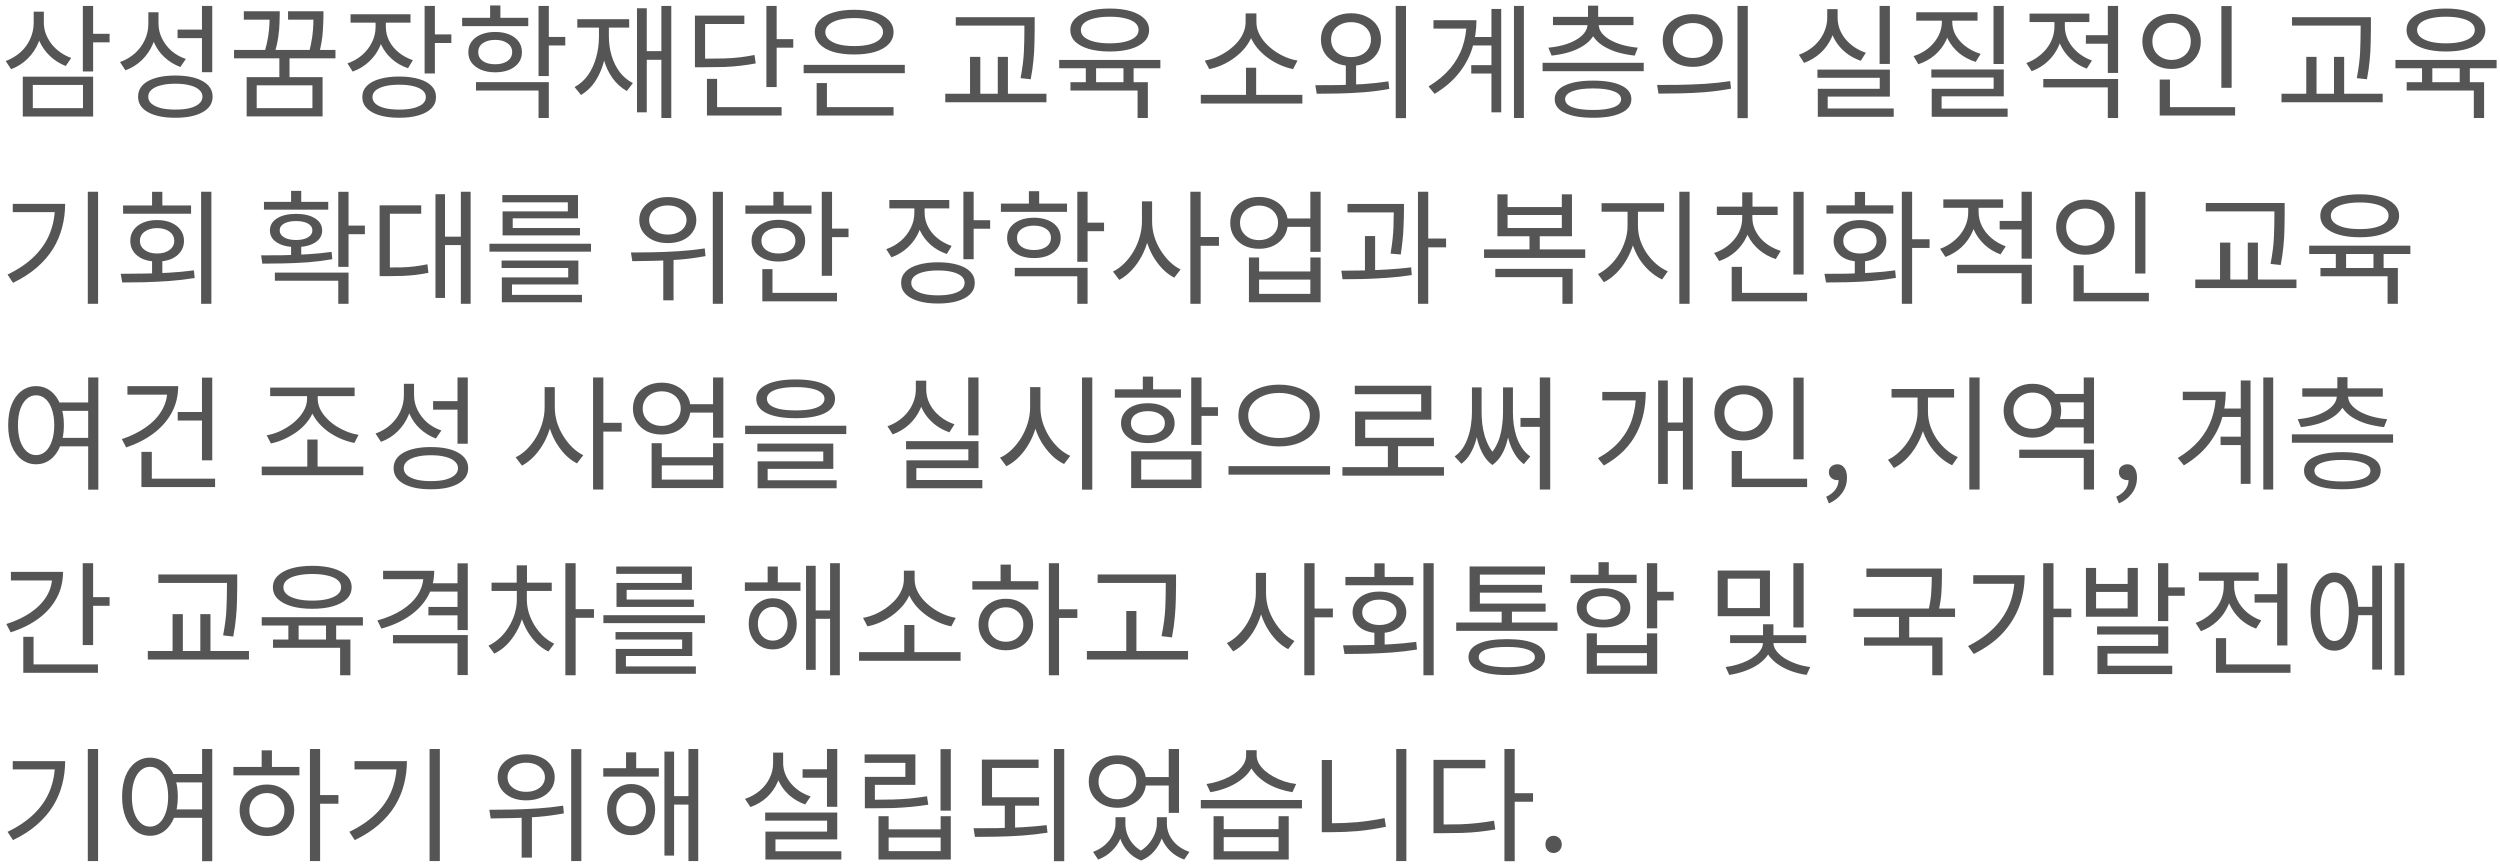 <svg width="323" height="112" viewBox="0 0 323 112" fill="none" xmlns="http://www.w3.org/2000/svg">
<path d="M4.352 1.504H5.456V2.944C5.456 3.872 5.291 4.731 4.96 5.52C4.629 6.309 4.165 6.997 3.568 7.584C2.971 8.171 2.261 8.624 1.44 8.944L0.736 7.888C1.472 7.611 2.112 7.227 2.656 6.736C3.2 6.245 3.616 5.675 3.904 5.024C4.203 4.363 4.352 3.669 4.352 2.944V1.504ZM4.592 1.504H5.664V2.912C5.664 3.413 5.749 3.899 5.92 4.368C6.101 4.837 6.347 5.275 6.656 5.68C6.965 6.075 7.333 6.427 7.76 6.736C8.197 7.045 8.677 7.296 9.2 7.488L8.496 8.528C7.728 8.229 7.051 7.803 6.464 7.248C5.877 6.693 5.419 6.048 5.088 5.312C4.757 4.565 4.592 3.765 4.592 2.912V1.504ZM10.704 0.768H12.032V9.232H10.704V0.768ZM11.664 4.368H14.16V5.472H11.664V4.368ZM2.944 9.904H12.032V15.056H2.944V9.904ZM10.72 10.976H4.24V13.968H10.72V10.976ZM19.167 1.584H20.271V3.072C20.271 4.011 20.1 4.875 19.759 5.664C19.428 6.453 18.959 7.147 18.351 7.744C17.753 8.331 17.039 8.779 16.207 9.088L15.503 8.016C16.249 7.749 16.895 7.371 17.439 6.88C17.983 6.389 18.404 5.819 18.703 5.168C19.012 4.507 19.167 3.808 19.167 3.072V1.584ZM19.407 1.584H20.479V3.024C20.479 3.707 20.628 4.352 20.927 4.96C21.225 5.568 21.636 6.107 22.159 6.576C22.692 7.035 23.311 7.381 24.015 7.616L23.295 8.656C22.516 8.357 21.833 7.936 21.247 7.392C20.66 6.848 20.207 6.203 19.887 5.456C19.567 4.709 19.407 3.899 19.407 3.024V1.584ZM26.095 0.768H27.423V9.328H26.095V0.768ZM22.655 9.76C24.148 9.76 25.321 10 26.175 10.48C27.039 10.96 27.471 11.632 27.471 12.496C27.471 13.349 27.039 14.016 26.175 14.496C25.321 14.976 24.148 15.216 22.655 15.216C21.161 15.216 19.983 14.976 19.119 14.496C18.265 14.016 17.839 13.349 17.839 12.496C17.839 11.632 18.265 10.96 19.119 10.48C19.983 10 21.161 9.76 22.655 9.76ZM22.655 10.816C21.929 10.816 21.305 10.885 20.783 11.024C20.26 11.152 19.855 11.344 19.567 11.6C19.289 11.845 19.151 12.144 19.151 12.496C19.151 12.837 19.289 13.136 19.567 13.392C19.855 13.637 20.26 13.829 20.783 13.968C21.305 14.096 21.929 14.16 22.655 14.16C23.391 14.16 24.015 14.096 24.527 13.968C25.049 13.829 25.449 13.637 25.727 13.392C26.015 13.136 26.159 12.837 26.159 12.496C26.159 12.144 26.015 11.845 25.727 11.6C25.449 11.344 25.049 11.152 24.527 11.024C24.015 10.885 23.391 10.816 22.655 10.816ZM22.943 3.824H26.367V4.928H22.943V3.824ZM31.502 1.456H35.325V2.544H31.502V1.456ZM34.846 1.456H36.142V1.888C36.142 2.165 36.131 2.549 36.109 3.04C36.099 3.531 36.045 4.112 35.95 4.784C35.853 5.445 35.688 6.187 35.453 7.008L34.157 6.848C34.392 6.027 34.557 5.301 34.654 4.672C34.749 4.032 34.803 3.483 34.813 3.024C34.835 2.555 34.846 2.176 34.846 1.888V1.456ZM37.214 1.456H41.102V2.544H37.214V1.456ZM40.51 1.456H41.789V2.032C41.789 2.512 41.763 3.173 41.709 4.016C41.667 4.859 41.496 5.872 41.197 7.056L39.901 6.88C40.104 6.101 40.248 5.408 40.334 4.8C40.419 4.181 40.467 3.643 40.477 3.184C40.499 2.725 40.51 2.341 40.51 2.032V1.456ZM30.238 6.448H43.342V7.536H30.238V6.448ZM36.093 7.28H37.406V10.448H36.093V7.28ZM31.869 9.968H41.678V15.04H31.869V9.968ZM40.365 11.024H33.166V13.968H40.365V11.024ZM48.524 2.32H49.612V3.488C49.612 4.384 49.442 5.211 49.1 5.968C48.77 6.725 48.3 7.387 47.692 7.952C47.095 8.517 46.386 8.949 45.564 9.248L44.892 8.192C45.618 7.936 46.252 7.573 46.796 7.104C47.34 6.624 47.762 6.075 48.06 5.456C48.37 4.837 48.524 4.181 48.524 3.488V2.32ZM48.764 2.32H49.852V3.488C49.852 4.117 49.996 4.715 50.284 5.28C50.572 5.845 50.978 6.341 51.5 6.768C52.023 7.195 52.636 7.531 53.34 7.776L52.716 8.816C51.906 8.539 51.207 8.139 50.62 7.616C50.034 7.093 49.575 6.48 49.244 5.776C48.924 5.061 48.764 4.299 48.764 3.488V2.32ZM45.292 1.84H53.036V2.928H45.292V1.84ZM54.86 0.768H56.188V9.488H54.86V0.768ZM55.82 4.448H58.316V5.552H55.82V4.448ZM51.58 9.888C52.562 9.888 53.404 9.995 54.108 10.208C54.823 10.411 55.372 10.709 55.756 11.104C56.14 11.499 56.332 11.979 56.332 12.544C56.332 13.109 56.14 13.589 55.756 13.984C55.372 14.379 54.823 14.683 54.108 14.896C53.404 15.109 52.562 15.216 51.58 15.216C50.599 15.216 49.751 15.109 49.036 14.896C48.322 14.683 47.772 14.379 47.388 13.984C47.004 13.589 46.812 13.109 46.812 12.544C46.812 11.979 47.004 11.499 47.388 11.104C47.772 10.709 48.322 10.411 49.036 10.208C49.751 9.995 50.599 9.888 51.58 9.888ZM51.58 10.944C50.866 10.944 50.247 11.008 49.724 11.136C49.212 11.264 48.818 11.445 48.54 11.68C48.263 11.915 48.124 12.203 48.124 12.544C48.124 12.885 48.263 13.179 48.54 13.424C48.818 13.659 49.212 13.84 49.724 13.968C50.247 14.096 50.866 14.16 51.58 14.16C52.295 14.16 52.908 14.096 53.42 13.968C53.932 13.84 54.327 13.659 54.604 13.424C54.882 13.179 55.02 12.885 55.02 12.544C55.02 12.203 54.882 11.915 54.604 11.68C54.327 11.445 53.932 11.264 53.42 11.136C52.908 11.008 52.295 10.944 51.58 10.944ZM59.707 2.304H68.251V3.376H59.707V2.304ZM63.979 4.128C64.662 4.128 65.264 4.235 65.787 4.448C66.31 4.661 66.715 4.965 67.003 5.36C67.291 5.744 67.435 6.203 67.435 6.736C67.435 7.269 67.291 7.728 67.003 8.112C66.715 8.496 66.31 8.8 65.787 9.024C65.264 9.237 64.662 9.344 63.979 9.344C63.296 9.344 62.694 9.237 62.171 9.024C61.648 8.8 61.238 8.496 60.939 8.112C60.651 7.728 60.507 7.269 60.507 6.736C60.507 6.203 60.651 5.744 60.939 5.36C61.238 4.965 61.648 4.661 62.171 4.448C62.694 4.235 63.296 4.128 63.979 4.128ZM63.979 5.152C63.318 5.152 62.784 5.296 62.379 5.584C61.984 5.861 61.787 6.245 61.787 6.736C61.787 7.216 61.984 7.6 62.379 7.888C62.784 8.165 63.318 8.304 63.979 8.304C64.63 8.304 65.158 8.165 65.563 7.888C65.968 7.6 66.171 7.216 66.171 6.736C66.171 6.245 65.968 5.861 65.563 5.584C65.168 5.296 64.64 5.152 63.979 5.152ZM69.579 0.768H70.907V9.824H69.579V0.768ZM70.539 4.768H73.035V5.872H70.539V4.768ZM61.499 10.608H70.907V15.248H69.579V11.696H61.499V10.608ZM63.323 0.704H64.651V2.896H63.323V0.704ZM85.45 0.768H86.73V15.248H85.45V0.768ZM83.162 6.608H85.946V7.728H83.162V6.608ZM82.298 1.072H83.562V14.512H82.298V1.072ZM77.386 3.008H78.41V4.688C78.41 5.541 78.34 6.357 78.202 7.136C78.063 7.915 77.85 8.629 77.562 9.28C77.284 9.931 76.938 10.512 76.522 11.024C76.106 11.525 75.62 11.941 75.066 12.272L74.234 11.248C74.938 10.864 75.519 10.347 75.978 9.696C76.436 9.035 76.783 8.277 77.018 7.424C77.263 6.571 77.386 5.659 77.386 4.688V3.008ZM77.626 3.008H78.666V4.688C78.666 5.563 78.783 6.395 79.018 7.184C79.252 7.973 79.599 8.677 80.058 9.296C80.516 9.904 81.087 10.384 81.77 10.736L80.986 11.76C80.25 11.344 79.631 10.784 79.13 10.08C78.628 9.376 78.25 8.565 77.994 7.648C77.748 6.731 77.626 5.744 77.626 4.688V3.008ZM74.586 2.48H81.29V3.568H74.586V2.48ZM99.016 0.768H100.345V11.248H99.016V0.768ZM99.928 5.056H102.489V6.16H99.928V5.056ZM89.784 7.584H90.904C91.897 7.584 92.766 7.573 93.513 7.552C94.259 7.531 94.947 7.483 95.576 7.408C96.206 7.333 96.841 7.232 97.481 7.104L97.641 8.192C96.969 8.32 96.307 8.421 95.656 8.496C95.016 8.571 94.318 8.624 93.561 8.656C92.803 8.677 91.918 8.688 90.904 8.688H89.784V7.584ZM89.784 2.016H96.168V3.104H91.097V8.176H89.784V2.016ZM91.337 13.84H100.985V14.928H91.337V13.84ZM91.337 10.192H92.648V14.336H91.337V10.192ZM103.831 8.384H116.903V9.456H103.831V8.384ZM105.511 13.84H115.447V14.928H105.511V13.84ZM105.511 10.736H106.839V14.16H105.511V10.736ZM110.359 1.264C111.394 1.264 112.29 1.381 113.047 1.616C113.815 1.84 114.407 2.171 114.823 2.608C115.239 3.035 115.447 3.547 115.447 4.144C115.447 4.741 115.239 5.259 114.823 5.696C114.407 6.133 113.815 6.469 113.047 6.704C112.29 6.928 111.394 7.04 110.359 7.04C109.325 7.04 108.423 6.928 107.655 6.704C106.898 6.469 106.311 6.133 105.895 5.696C105.479 5.259 105.271 4.741 105.271 4.144C105.271 3.547 105.479 3.035 105.895 2.608C106.311 2.171 106.898 1.84 107.655 1.616C108.423 1.381 109.325 1.264 110.359 1.264ZM110.359 2.336C109.613 2.336 108.957 2.411 108.391 2.56C107.837 2.699 107.405 2.907 107.095 3.184C106.786 3.451 106.631 3.771 106.631 4.144C106.631 4.517 106.786 4.843 107.095 5.12C107.405 5.387 107.837 5.595 108.391 5.744C108.957 5.883 109.613 5.952 110.359 5.952C111.127 5.952 111.789 5.883 112.343 5.744C112.898 5.595 113.325 5.387 113.623 5.12C113.933 4.843 114.087 4.517 114.087 4.144C114.087 3.771 113.933 3.451 113.623 3.184C113.325 2.907 112.898 2.699 112.343 2.56C111.789 2.411 111.127 2.336 110.359 2.336ZM123.488 2.224H132.784V3.312H123.488V2.224ZM122.128 12.112H135.2V13.216H122.128V12.112ZM125.328 7.344H126.656V12.512H125.328V7.344ZM132.352 2.224H133.68V3.808C133.68 4.416 133.669 5.045 133.648 5.696C133.637 6.347 133.595 7.045 133.52 7.792C133.456 8.528 133.339 9.344 133.168 10.24L131.856 10.096C132.101 8.805 132.245 7.664 132.288 6.672C132.331 5.669 132.352 4.715 132.352 3.808V2.224ZM128.912 7.344H130.224V12.512H128.912V7.344ZM140.287 8.256H141.615V11.12H140.287V8.256ZM145.151 8.256H146.463V11.104H145.151V8.256ZM136.847 7.744H149.919V8.816H136.847V7.744ZM138.303 10.624H148.303V15.248H146.975V11.696H138.303V10.624ZM143.375 1.104C144.42 1.104 145.322 1.216 146.079 1.44C146.836 1.664 147.423 1.984 147.839 2.4C148.255 2.805 148.463 3.296 148.463 3.872C148.463 4.459 148.255 4.96 147.839 5.376C147.423 5.781 146.836 6.096 146.079 6.32C145.322 6.544 144.42 6.656 143.375 6.656C142.34 6.656 141.439 6.544 140.671 6.32C139.914 6.096 139.327 5.781 138.911 5.376C138.495 4.96 138.287 4.459 138.287 3.872C138.287 3.296 138.495 2.805 138.911 2.4C139.327 1.984 139.914 1.664 140.671 1.44C141.439 1.216 142.34 1.104 143.375 1.104ZM143.375 2.16C142.618 2.16 141.956 2.229 141.391 2.368C140.836 2.496 140.404 2.688 140.095 2.944C139.796 3.2 139.647 3.509 139.647 3.872C139.647 4.235 139.796 4.544 140.095 4.8C140.404 5.056 140.836 5.253 141.391 5.392C141.956 5.531 142.618 5.6 143.375 5.6C144.143 5.6 144.804 5.531 145.359 5.392C145.924 5.253 146.356 5.056 146.655 4.8C146.954 4.544 147.103 4.235 147.103 3.872C147.103 3.509 146.954 3.2 146.655 2.944C146.356 2.688 145.924 2.496 145.359 2.368C144.804 2.229 144.143 2.16 143.375 2.16ZM155.144 12.256H168.264V13.376H155.144V12.256ZM160.984 8.752H162.296V12.624H160.984V8.752ZM160.936 1.728H162.104V2.848C162.104 3.477 161.992 4.069 161.768 4.624C161.554 5.168 161.256 5.68 160.872 6.16C160.488 6.629 160.045 7.051 159.544 7.424C159.053 7.797 158.525 8.112 157.96 8.368C157.394 8.624 156.818 8.811 156.232 8.928L155.656 7.824C156.168 7.739 156.674 7.589 157.176 7.376C157.688 7.152 158.168 6.885 158.616 6.576C159.064 6.256 159.464 5.904 159.816 5.52C160.168 5.125 160.44 4.704 160.632 4.256C160.834 3.797 160.936 3.328 160.936 2.848V1.728ZM161.176 1.728H162.328V2.848C162.328 3.339 162.429 3.808 162.632 4.256C162.834 4.704 163.112 5.125 163.464 5.52C163.816 5.904 164.216 6.256 164.664 6.576C165.122 6.896 165.602 7.163 166.104 7.376C166.616 7.589 167.128 7.739 167.64 7.824L167.064 8.928C166.477 8.811 165.901 8.624 165.336 8.368C164.77 8.112 164.237 7.797 163.736 7.424C163.234 7.051 162.792 6.629 162.408 6.16C162.024 5.68 161.72 5.163 161.496 4.608C161.282 4.053 161.176 3.467 161.176 2.848V1.728ZM173.879 8H175.207V11.296H173.879V8ZM174.551 1.712C175.308 1.712 175.975 1.856 176.551 2.144C177.137 2.421 177.596 2.816 177.927 3.328C178.257 3.84 178.423 4.437 178.423 5.12C178.423 5.781 178.257 6.373 177.927 6.896C177.596 7.408 177.137 7.808 176.551 8.096C175.975 8.373 175.308 8.512 174.551 8.512C173.804 8.512 173.137 8.373 172.551 8.096C171.964 7.808 171.5 7.408 171.159 6.896C170.828 6.373 170.663 5.781 170.663 5.12C170.663 4.437 170.828 3.84 171.159 3.328C171.5 2.816 171.964 2.421 172.551 2.144C173.137 1.856 173.804 1.712 174.551 1.712ZM174.551 2.864C174.06 2.864 173.617 2.96 173.223 3.152C172.839 3.333 172.535 3.595 172.311 3.936C172.087 4.267 171.975 4.661 171.975 5.12C171.975 5.557 172.087 5.952 172.311 6.304C172.535 6.645 172.839 6.912 173.223 7.104C173.617 7.285 174.06 7.376 174.551 7.376C175.052 7.376 175.495 7.285 175.879 7.104C176.263 6.912 176.567 6.645 176.791 6.304C177.015 5.952 177.127 5.557 177.127 5.12C177.127 4.661 177.015 4.267 176.791 3.936C176.567 3.595 176.263 3.333 175.879 3.152C175.495 2.96 175.052 2.864 174.551 2.864ZM180.327 0.768H181.655V15.264H180.327V0.768ZM170.118 12.112L169.943 11.008C170.828 11.008 171.799 11.003 172.855 10.992C173.911 10.971 174.999 10.928 176.119 10.864C177.249 10.789 178.337 10.672 179.383 10.512L179.495 11.488C178.407 11.691 177.303 11.835 176.183 11.92C175.073 12.005 174.001 12.059 172.967 12.08C171.932 12.101 170.982 12.112 170.118 12.112ZM190.197 4.784H193.397V5.872H190.197V4.784ZM190.085 8.416H193.365V9.504H190.085V8.416ZM195.605 0.768H196.885V15.248H195.605V0.768ZM192.693 1.152H193.957V14.512H192.693V1.152ZM189.477 2.608H190.757C190.757 3.867 190.576 5.077 190.213 6.24C189.851 7.392 189.269 8.469 188.469 9.472C187.68 10.464 186.64 11.349 185.349 12.128L184.565 11.168C185.696 10.485 186.624 9.717 187.349 8.864C188.075 8 188.608 7.067 188.949 6.064C189.301 5.051 189.477 3.979 189.477 2.848V2.608ZM185.205 2.608H189.989V3.696H185.205V2.608ZM199.3 8.112H212.372V9.2H199.3V8.112ZM205.172 0.736H206.484V2.752H205.172V0.736ZM205.108 2.88H206.276V3.104C206.276 3.701 206.121 4.235 205.812 4.704C205.513 5.173 205.092 5.579 204.548 5.92C204.015 6.261 203.396 6.539 202.692 6.752C201.999 6.955 201.257 7.099 200.468 7.184L200.052 6.16C200.756 6.096 201.412 5.979 202.02 5.808C202.628 5.637 203.161 5.419 203.62 5.152C204.089 4.885 204.452 4.581 204.708 4.24C204.975 3.899 205.108 3.52 205.108 3.104V2.88ZM205.396 2.88H206.548V3.104C206.548 3.52 206.676 3.899 206.932 4.24C207.199 4.581 207.561 4.885 208.02 5.152C208.489 5.419 209.028 5.637 209.636 5.808C210.244 5.979 210.9 6.096 211.604 6.16L211.204 7.184C210.415 7.099 209.668 6.955 208.964 6.752C208.271 6.539 207.652 6.261 207.108 5.92C206.575 5.579 206.153 5.173 205.844 4.704C205.545 4.235 205.396 3.701 205.396 3.104V2.88ZM200.644 2.176H211.044V3.248H200.644V2.176ZM205.828 10.416C207.385 10.416 208.596 10.624 209.46 11.04C210.335 11.445 210.772 12.037 210.772 12.816C210.772 13.595 210.335 14.187 209.46 14.592C208.596 15.008 207.385 15.216 205.828 15.216C204.271 15.216 203.055 15.008 202.18 14.592C201.305 14.187 200.868 13.595 200.868 12.816C200.868 12.037 201.305 11.445 202.18 11.04C203.055 10.624 204.271 10.416 205.828 10.416ZM205.828 11.424C204.676 11.424 203.785 11.547 203.156 11.792C202.527 12.027 202.212 12.368 202.212 12.816C202.212 13.264 202.527 13.611 203.156 13.856C203.785 14.091 204.676 14.208 205.828 14.208C206.969 14.208 207.855 14.091 208.484 13.856C209.124 13.611 209.444 13.264 209.444 12.816C209.444 12.368 209.124 12.027 208.484 11.792C207.855 11.547 206.969 11.424 205.828 11.424ZM218.707 1.824C219.464 1.824 220.131 1.968 220.707 2.256C221.293 2.533 221.752 2.928 222.083 3.44C222.413 3.952 222.579 4.549 222.579 5.232C222.579 5.904 222.413 6.501 222.083 7.024C221.752 7.536 221.293 7.936 220.707 8.224C220.131 8.501 219.464 8.64 218.707 8.64C217.96 8.64 217.293 8.501 216.707 8.224C216.12 7.936 215.656 7.536 215.315 7.024C214.984 6.501 214.819 5.904 214.819 5.232C214.819 4.549 214.984 3.952 215.315 3.44C215.656 2.928 216.12 2.533 216.707 2.256C217.293 1.968 217.96 1.824 218.707 1.824ZM218.707 2.976C218.216 2.976 217.773 3.072 217.379 3.264C216.995 3.445 216.691 3.707 216.467 4.048C216.243 4.389 216.131 4.784 216.131 5.232C216.131 5.68 216.243 6.075 216.467 6.416C216.691 6.757 216.995 7.024 217.379 7.216C217.773 7.397 218.216 7.488 218.707 7.488C219.208 7.488 219.651 7.397 220.035 7.216C220.419 7.024 220.723 6.757 220.947 6.416C221.171 6.075 221.283 5.68 221.283 5.232C221.283 4.784 221.171 4.389 220.947 4.048C220.723 3.707 220.419 3.445 220.035 3.264C219.651 3.072 219.208 2.976 218.707 2.976ZM224.483 0.768H225.811V15.264H224.483V0.768ZM214.275 12.096L214.099 10.976C214.984 10.976 215.955 10.971 217.011 10.96C218.067 10.939 219.155 10.896 220.275 10.832C221.405 10.757 222.493 10.64 223.539 10.48L223.651 11.456C222.563 11.659 221.459 11.808 220.339 11.904C219.229 11.989 218.157 12.043 217.123 12.064C216.088 12.085 215.139 12.096 214.275 12.096ZM242.844 0.768H244.172V8.256H242.844V0.768ZM234.812 8.992H244.172V12.48H236.14V14.464H234.86V11.472H242.86V10.048H234.812V8.992ZM234.86 14.016H244.668V15.088H234.86V14.016ZM236.076 1.184H237.18V2.288C237.18 3.184 237.009 4.021 236.668 4.8C236.326 5.579 235.846 6.256 235.228 6.832C234.609 7.397 233.894 7.829 233.084 8.128L232.412 7.072C232.956 6.88 233.452 6.624 233.9 6.304C234.348 5.984 234.732 5.616 235.052 5.2C235.382 4.773 235.633 4.315 235.804 3.824C235.985 3.333 236.076 2.821 236.076 2.288V1.184ZM236.316 1.184H237.42V2.288C237.42 2.789 237.505 3.275 237.676 3.744C237.857 4.213 238.108 4.645 238.428 5.04C238.758 5.435 239.148 5.787 239.596 6.096C240.044 6.395 240.534 6.635 241.068 6.816L240.412 7.856C239.804 7.643 239.249 7.36 238.748 7.008C238.246 6.645 237.814 6.224 237.452 5.744C237.089 5.253 236.806 4.72 236.604 4.144C236.412 3.557 236.316 2.939 236.316 2.288V1.184ZM257.562 0.768H258.89V8.272H257.562V0.768ZM249.53 8.976H258.89V12.448H250.858V14.496H249.578V11.472H257.578V10.016H249.53V8.976ZM249.578 14.032H259.386V15.088H249.578V14.032ZM250.89 2.048H251.978V2.816C251.978 3.659 251.802 4.448 251.45 5.184C251.109 5.909 250.629 6.544 250.01 7.088C249.392 7.621 248.672 8.027 247.85 8.304L247.226 7.248C247.77 7.077 248.266 6.843 248.714 6.544C249.162 6.245 249.546 5.899 249.866 5.504C250.197 5.109 250.448 4.688 250.618 4.24C250.8 3.781 250.89 3.307 250.89 2.816V2.048ZM251.162 2.048H252.234V2.816C252.234 3.275 252.32 3.723 252.49 4.16C252.672 4.587 252.928 4.981 253.258 5.344C253.589 5.707 253.978 6.027 254.426 6.304C254.874 6.581 255.365 6.8 255.898 6.96L255.258 8C254.448 7.744 253.733 7.365 253.114 6.864C252.506 6.352 252.026 5.755 251.674 5.072C251.333 4.379 251.162 3.627 251.162 2.816V2.048ZM247.578 1.584H255.498V2.672H247.578V1.584ZM265.433 2.24H266.521V3.424C266.521 4.299 266.35 5.12 266.009 5.888C265.678 6.656 265.209 7.328 264.601 7.904C263.993 8.469 263.289 8.901 262.489 9.2L261.801 8.144C262.334 7.952 262.82 7.696 263.257 7.376C263.705 7.056 264.094 6.688 264.425 6.272C264.756 5.845 265.006 5.392 265.177 4.912C265.348 4.421 265.433 3.925 265.433 3.424V2.24ZM265.689 2.24H266.777V3.408C266.777 4.027 266.921 4.629 267.209 5.216C267.497 5.792 267.908 6.309 268.441 6.768C268.974 7.216 269.588 7.568 270.281 7.824L269.609 8.864C268.82 8.576 268.132 8.16 267.545 7.616C266.958 7.072 266.5 6.437 266.169 5.712C265.849 4.987 265.689 4.219 265.689 3.408V2.24ZM269.497 4.544H272.713V5.648H269.497V4.544ZM262.217 1.76H269.945V2.848H262.217V1.76ZM263.993 10.208H273.657V15.248H272.329V11.296H263.993V10.208ZM272.329 0.768H273.657V9.424H272.329V0.768ZM287 0.784H288.328V11.344H287V0.784ZM279.032 13.84H288.776V14.928H279.032V13.84ZM279.032 10.272H280.36V14.208H279.032V10.272ZM280.568 1.792C281.293 1.792 281.939 1.941 282.504 2.24C283.069 2.539 283.517 2.96 283.848 3.504C284.179 4.037 284.344 4.651 284.344 5.344C284.344 6.037 284.179 6.656 283.848 7.2C283.517 7.733 283.069 8.155 282.504 8.464C281.939 8.763 281.293 8.912 280.568 8.912C279.853 8.912 279.208 8.763 278.632 8.464C278.067 8.155 277.619 7.733 277.288 7.2C276.957 6.656 276.792 6.037 276.792 5.344C276.792 4.651 276.957 4.037 277.288 3.504C277.619 2.96 278.067 2.539 278.632 2.24C279.208 1.941 279.853 1.792 280.568 1.792ZM280.568 2.944C280.099 2.944 279.677 3.045 279.304 3.248C278.931 3.451 278.632 3.733 278.408 4.096C278.195 4.459 278.088 4.875 278.088 5.344C278.088 5.824 278.195 6.245 278.408 6.608C278.632 6.96 278.931 7.237 279.304 7.44C279.677 7.643 280.099 7.744 280.568 7.744C281.037 7.744 281.459 7.643 281.832 7.44C282.216 7.237 282.515 6.96 282.728 6.608C282.941 6.245 283.048 5.824 283.048 5.344C283.048 4.875 282.941 4.459 282.728 4.096C282.515 3.733 282.216 3.451 281.832 3.248C281.459 3.045 281.037 2.944 280.568 2.944ZM296.129 2.224H305.425V3.312H296.129V2.224ZM294.769 12.112H307.841V13.216H294.769V12.112ZM297.969 7.344H299.297V12.512H297.969V7.344ZM304.993 2.224H306.321V3.808C306.321 4.416 306.31 5.045 306.289 5.696C306.278 6.347 306.235 7.045 306.161 7.792C306.097 8.528 305.979 9.344 305.809 10.24L304.497 10.096C304.742 8.805 304.886 7.664 304.929 6.672C304.971 5.669 304.993 4.715 304.993 3.808V2.224ZM301.553 7.344H302.865V12.512H301.553V7.344ZM312.928 8.256H314.256V11.12H312.928V8.256ZM317.792 8.256H319.104V11.104H317.792V8.256ZM309.488 7.744H322.56V8.816H309.488V7.744ZM310.944 10.624H320.944V15.248H319.616V11.696H310.944V10.624ZM316.016 1.104C317.061 1.104 317.962 1.216 318.72 1.44C319.477 1.664 320.064 1.984 320.48 2.4C320.896 2.805 321.104 3.296 321.104 3.872C321.104 4.459 320.896 4.96 320.48 5.376C320.064 5.781 319.477 6.096 318.72 6.32C317.962 6.544 317.061 6.656 316.016 6.656C314.981 6.656 314.08 6.544 313.312 6.32C312.554 6.096 311.968 5.781 311.552 5.376C311.136 4.96 310.928 4.459 310.928 3.872C310.928 3.296 311.136 2.805 311.552 2.4C311.968 1.984 312.554 1.664 313.312 1.44C314.08 1.216 314.981 1.104 316.016 1.104ZM316.016 2.16C315.258 2.16 314.597 2.229 314.032 2.368C313.477 2.496 313.045 2.688 312.736 2.944C312.437 3.2 312.288 3.509 312.288 3.872C312.288 4.235 312.437 4.544 312.736 4.8C313.045 5.056 313.477 5.253 314.032 5.392C314.597 5.531 315.258 5.6 316.016 5.6C316.784 5.6 317.445 5.531 318 5.392C318.565 5.253 318.997 5.056 319.296 4.8C319.594 4.544 319.744 4.235 319.744 3.872C319.744 3.509 319.594 3.2 319.296 2.944C318.997 2.688 318.565 2.496 318 2.368C317.445 2.229 316.784 2.16 316.016 2.16ZM11.344 24.768H12.672V39.248H11.344V24.768ZM7.104 26.336H8.416C8.416 27.381 8.288 28.389 8.032 29.36C7.787 30.331 7.397 31.253 6.864 32.128C6.331 32.992 5.637 33.797 4.784 34.544C3.931 35.291 2.896 35.957 1.68 36.544L0.976 35.472C2.373 34.8 3.525 34.016 4.432 33.12C5.339 32.224 6.011 31.227 6.448 30.128C6.885 29.019 7.104 27.824 7.104 26.544V26.336ZM1.648 26.336H7.664V27.408H1.648V26.336ZM19.647 33.456H20.975V35.84H19.647V33.456ZM25.983 24.768H27.311V39.248H25.983V24.768ZM15.791 36.496L15.599 35.376C16.516 35.365 17.508 35.355 18.575 35.344C19.641 35.333 20.729 35.296 21.839 35.232C22.948 35.168 24.02 35.067 25.055 34.928L25.151 35.92C24.084 36.091 23.001 36.219 21.903 36.304C20.804 36.379 19.732 36.432 18.687 36.464C17.641 36.485 16.676 36.496 15.791 36.496ZM15.903 26.544H24.687V27.616H15.903V26.544ZM20.287 28.432C20.98 28.432 21.588 28.544 22.111 28.768C22.633 28.992 23.039 29.307 23.327 29.712C23.625 30.107 23.775 30.576 23.775 31.12C23.775 31.653 23.625 32.123 23.327 32.528C23.039 32.933 22.633 33.248 22.111 33.472C21.588 33.685 20.98 33.792 20.287 33.792C19.604 33.792 19.001 33.685 18.479 33.472C17.956 33.248 17.551 32.933 17.263 32.528C16.975 32.123 16.831 31.653 16.831 31.12C16.831 30.576 16.975 30.107 17.263 29.712C17.551 29.307 17.956 28.992 18.479 28.768C19.001 28.544 19.604 28.432 20.287 28.432ZM20.287 29.472C19.647 29.472 19.119 29.621 18.703 29.92C18.287 30.219 18.079 30.619 18.079 31.12C18.079 31.611 18.287 32.005 18.703 32.304C19.119 32.603 19.647 32.752 20.287 32.752C20.948 32.752 21.481 32.603 21.887 32.304C22.303 32.005 22.511 31.611 22.511 31.12C22.511 30.619 22.303 30.219 21.887 29.92C21.481 29.621 20.948 29.472 20.287 29.472ZM19.647 24.784H20.975V27.12H19.647V24.784ZM37.608 31.568H38.92V33.408H37.608V31.568ZM43.704 24.784H45.032V34.48H43.704V24.784ZM44.472 29.152H47.144V30.256H44.472V29.152ZM33.896 34.064L33.736 32.992C34.6 32.992 35.544 32.987 36.568 32.976C37.602 32.955 38.658 32.912 39.736 32.848C40.813 32.784 41.848 32.683 42.84 32.544L42.936 33.488C41.912 33.669 40.861 33.803 39.784 33.888C38.717 33.963 37.677 34.011 36.664 34.032C35.661 34.053 34.738 34.064 33.896 34.064ZM35.512 35.216H45.032V39.248H43.704V36.272H35.512V35.216ZM34.104 26.08H42.408V27.088H34.104V26.08ZM38.248 27.632C39.272 27.632 40.088 27.824 40.696 28.208C41.314 28.592 41.624 29.115 41.624 29.776C41.624 30.437 41.314 30.96 40.696 31.344C40.088 31.728 39.272 31.92 38.248 31.92C37.234 31.92 36.418 31.728 35.8 31.344C35.181 30.96 34.872 30.437 34.872 29.776C34.872 29.115 35.181 28.592 35.8 28.208C36.418 27.824 37.234 27.632 38.248 27.632ZM38.248 28.56C37.608 28.56 37.096 28.667 36.712 28.88C36.328 29.093 36.136 29.392 36.136 29.776C36.136 30.139 36.328 30.437 36.712 30.672C37.096 30.896 37.608 31.008 38.248 31.008C38.888 31.008 39.4 30.896 39.784 30.672C40.168 30.437 40.36 30.139 40.36 29.776C40.36 29.392 40.168 29.093 39.784 28.88C39.4 28.667 38.888 28.56 38.248 28.56ZM37.608 24.656H38.92V26.576H37.608V24.656ZM59.542 24.768H60.806V39.248H59.542V24.768ZM57.094 30.576H59.878V31.664H57.094V30.576ZM56.262 25.088H57.494V38.496H56.262V25.088ZM49.046 34.56H49.99C50.705 34.56 51.35 34.555 51.926 34.544C52.513 34.523 53.068 34.48 53.59 34.416C54.124 34.352 54.668 34.261 55.222 34.144L55.35 35.248C54.774 35.365 54.214 35.456 53.67 35.52C53.137 35.584 52.572 35.627 51.974 35.648C51.388 35.669 50.726 35.68 49.99 35.68H49.046V34.56ZM49.046 26.528H54.422V27.616H50.374V35.072H49.046V26.528ZM63.237 31.488H76.357V32.512H63.237V31.488ZM64.805 33.664H74.725V36.752H66.149V38.448H64.837V35.84H73.413V34.624H64.805V33.664ZM64.837 38.096H75.189V39.056H64.837V38.096ZM64.901 25.2H74.677V28.208H66.245V29.776H64.933V27.312H73.365V26.144H64.901V25.2ZM64.933 29.456H74.933V30.416H64.933V29.456ZM86.27 25.456C86.995 25.456 87.635 25.584 88.19 25.84C88.745 26.085 89.177 26.432 89.486 26.88C89.806 27.317 89.966 27.835 89.966 28.432C89.966 29.008 89.806 29.525 89.486 29.984C89.177 30.432 88.745 30.784 88.19 31.04C87.635 31.285 86.995 31.408 86.27 31.408C85.566 31.408 84.937 31.285 84.382 31.04C83.827 30.784 83.39 30.432 83.07 29.984C82.75 29.525 82.59 29.008 82.59 28.432C82.59 27.835 82.75 27.317 83.07 26.88C83.39 26.432 83.827 26.085 84.382 25.84C84.937 25.584 85.566 25.456 86.27 25.456ZM86.27 26.544C85.811 26.544 85.401 26.624 85.038 26.784C84.675 26.944 84.387 27.168 84.174 27.456C83.971 27.733 83.87 28.059 83.87 28.432C83.87 28.795 83.971 29.12 84.174 29.408C84.387 29.685 84.675 29.904 85.038 30.064C85.401 30.224 85.811 30.304 86.27 30.304C86.75 30.304 87.171 30.224 87.534 30.064C87.897 29.904 88.179 29.685 88.382 29.408C88.595 29.12 88.702 28.795 88.702 28.432C88.702 28.059 88.595 27.733 88.382 27.456C88.179 27.168 87.897 26.944 87.534 26.784C87.171 26.624 86.75 26.544 86.27 26.544ZM85.694 33.024H87.022V38.8H85.694V33.024ZM92.094 24.784H93.406V39.248H92.094V24.784ZM81.694 33.744L81.518 32.624C82.414 32.624 83.395 32.613 84.462 32.592C85.539 32.571 86.643 32.523 87.774 32.448C88.915 32.373 90.009 32.256 91.054 32.096L91.15 33.088C90.073 33.291 88.974 33.44 87.854 33.536C86.734 33.621 85.646 33.675 84.59 33.696C83.545 33.717 82.579 33.733 81.694 33.744ZM106.173 24.784H107.501V35.632H106.173V24.784ZM107.085 29.536H109.629V30.64H107.085V29.536ZM96.301 26.544H104.845V27.616H96.301V26.544ZM100.573 28.4C101.255 28.4 101.858 28.517 102.381 28.752C102.903 28.976 103.309 29.291 103.597 29.696C103.885 30.091 104.029 30.56 104.029 31.104C104.029 31.648 103.885 32.123 103.597 32.528C103.309 32.923 102.903 33.232 102.381 33.456C101.858 33.68 101.255 33.792 100.573 33.792C99.89 33.792 99.287 33.68 98.765 33.456C98.242 33.232 97.831 32.923 97.533 32.528C97.245 32.123 97.101 31.648 97.101 31.104C97.101 30.56 97.245 30.091 97.533 29.696C97.831 29.291 98.242 28.976 98.765 28.752C99.287 28.517 99.89 28.4 100.573 28.4ZM100.573 29.44C99.922 29.44 99.394 29.595 98.989 29.904C98.583 30.203 98.381 30.603 98.381 31.104C98.381 31.605 98.583 32.005 98.989 32.304C99.394 32.603 99.922 32.752 100.573 32.752C101.234 32.752 101.762 32.603 102.157 32.304C102.562 32.005 102.765 31.605 102.765 31.104C102.765 30.603 102.562 30.203 102.157 29.904C101.762 29.595 101.234 29.44 100.573 29.44ZM99.917 24.784H101.245V27.088H99.917V24.784ZM98.493 37.84H108.141V38.928H98.493V37.84ZM98.493 34.768H99.805V38.288H98.493V34.768ZM118.134 26.32H119.222V27.488C119.222 28.384 119.051 29.211 118.71 29.968C118.379 30.725 117.91 31.387 117.302 31.952C116.704 32.517 115.995 32.949 115.174 33.248L114.502 32.192C115.227 31.936 115.862 31.573 116.406 31.104C116.95 30.624 117.371 30.075 117.67 29.456C117.979 28.837 118.134 28.181 118.134 27.488V26.32ZM118.374 26.32H119.462V27.488C119.462 28.117 119.606 28.715 119.894 29.28C120.182 29.845 120.587 30.341 121.11 30.768C121.632 31.195 122.246 31.531 122.95 31.776L122.326 32.816C121.515 32.539 120.816 32.139 120.23 31.616C119.643 31.093 119.184 30.48 118.854 29.776C118.534 29.061 118.374 28.299 118.374 27.488V26.32ZM114.902 25.84H122.646V26.928H114.902V25.84ZM124.47 24.768H125.798V33.488H124.47V24.768ZM125.43 28.448H127.926V29.552H125.43V28.448ZM121.19 33.888C122.171 33.888 123.014 33.995 123.718 34.208C124.432 34.411 124.982 34.709 125.366 35.104C125.75 35.499 125.942 35.979 125.942 36.544C125.942 37.109 125.75 37.589 125.366 37.984C124.982 38.379 124.432 38.683 123.718 38.896C123.014 39.109 122.171 39.216 121.19 39.216C120.208 39.216 119.36 39.109 118.646 38.896C117.931 38.683 117.382 38.379 116.998 37.984C116.614 37.589 116.422 37.109 116.422 36.544C116.422 35.979 116.614 35.499 116.998 35.104C117.382 34.709 117.931 34.411 118.646 34.208C119.36 33.995 120.208 33.888 121.19 33.888ZM121.19 34.944C120.475 34.944 119.856 35.008 119.334 35.136C118.822 35.264 118.427 35.445 118.15 35.68C117.872 35.915 117.734 36.203 117.734 36.544C117.734 36.885 117.872 37.179 118.15 37.424C118.427 37.659 118.822 37.84 119.334 37.968C119.856 38.096 120.475 38.16 121.19 38.16C121.904 38.16 122.518 38.096 123.03 37.968C123.542 37.84 123.936 37.659 124.214 37.424C124.491 37.179 124.63 36.885 124.63 36.544C124.63 36.203 124.491 35.915 124.214 35.68C123.936 35.445 123.542 35.264 123.03 35.136C122.518 35.008 121.904 34.944 121.19 34.944ZM129.316 26.304H137.86V27.376H129.316V26.304ZM133.588 28.128C134.271 28.128 134.874 28.235 135.396 28.448C135.919 28.661 136.324 28.965 136.612 29.36C136.9 29.744 137.044 30.203 137.044 30.736C137.044 31.269 136.9 31.728 136.612 32.112C136.324 32.496 135.919 32.8 135.396 33.024C134.874 33.237 134.271 33.344 133.588 33.344C132.906 33.344 132.303 33.237 131.78 33.024C131.258 32.8 130.847 32.496 130.548 32.112C130.26 31.728 130.116 31.269 130.116 30.736C130.116 30.203 130.26 29.744 130.548 29.36C130.847 28.965 131.258 28.661 131.78 28.448C132.303 28.235 132.906 28.128 133.588 28.128ZM133.588 29.152C132.927 29.152 132.394 29.296 131.988 29.584C131.594 29.861 131.396 30.245 131.396 30.736C131.396 31.216 131.594 31.6 131.988 31.888C132.394 32.165 132.927 32.304 133.588 32.304C134.239 32.304 134.767 32.165 135.172 31.888C135.578 31.6 135.78 31.216 135.78 30.736C135.78 30.245 135.578 29.861 135.172 29.584C134.778 29.296 134.25 29.152 133.588 29.152ZM139.188 24.768H140.516V33.824H139.188V24.768ZM140.148 28.768H142.644V29.872H140.148V28.768ZM131.108 34.608H140.516V39.248H139.188V35.696H131.108V34.608ZM132.932 24.704H134.26V26.896H132.932V24.704ZM147.539 26.016H148.627V28.608C148.627 29.408 148.526 30.192 148.323 30.96C148.131 31.728 147.854 32.448 147.491 33.12C147.128 33.792 146.702 34.389 146.211 34.912C145.72 35.435 145.187 35.851 144.611 36.16L143.795 35.088C144.328 34.821 144.819 34.464 145.267 34.016C145.726 33.557 146.126 33.035 146.467 32.448C146.808 31.861 147.07 31.243 147.251 30.592C147.443 29.931 147.539 29.269 147.539 28.608V26.016ZM147.779 26.016H148.851V28.608C148.851 29.248 148.942 29.883 149.123 30.512C149.315 31.141 149.582 31.733 149.923 32.288C150.264 32.843 150.654 33.339 151.091 33.776C151.539 34.213 152.019 34.56 152.531 34.816L151.715 35.872C151.15 35.584 150.627 35.189 150.147 34.688C149.678 34.187 149.262 33.616 148.899 32.976C148.547 32.325 148.27 31.632 148.067 30.896C147.875 30.149 147.779 29.387 147.779 28.608V26.016ZM153.795 24.768H155.123V39.248H153.795V24.768ZM154.819 30.624H157.491V31.76H154.819V30.624ZM165.986 28.224H169.874V29.312H165.986V28.224ZM162.674 25.44C163.389 25.44 164.023 25.584 164.578 25.872C165.143 26.149 165.586 26.539 165.906 27.04C166.226 27.541 166.386 28.123 166.386 28.784C166.386 29.445 166.226 30.032 165.906 30.544C165.586 31.045 165.143 31.44 164.578 31.728C164.023 32.005 163.389 32.144 162.674 32.144C161.949 32.144 161.303 32.005 160.738 31.728C160.183 31.44 159.746 31.045 159.426 30.544C159.106 30.032 158.946 29.445 158.946 28.784C158.946 28.123 159.106 27.541 159.426 27.04C159.746 26.539 160.183 26.149 160.738 25.872C161.303 25.584 161.949 25.44 162.674 25.44ZM162.674 26.56C162.194 26.56 161.767 26.656 161.394 26.848C161.031 27.029 160.743 27.291 160.53 27.632C160.317 27.963 160.21 28.347 160.21 28.784C160.21 29.221 160.317 29.611 160.53 29.952C160.743 30.283 161.031 30.544 161.394 30.736C161.767 30.928 162.194 31.024 162.674 31.024C163.143 31.024 163.559 30.928 163.922 30.736C164.295 30.544 164.589 30.283 164.802 29.952C165.015 29.611 165.122 29.221 165.122 28.784C165.122 28.347 165.015 27.963 164.802 27.632C164.589 27.291 164.295 27.029 163.922 26.848C163.559 26.656 163.143 26.56 162.674 26.56ZM169.298 24.768H170.626V32.544H169.298V24.768ZM161.362 33.264H162.674V35.072H169.298V33.264H170.626V39.056H161.362V33.264ZM162.674 36.128V37.968H169.298V36.128H162.674ZM174.097 26.352H180.625V27.44H174.097V26.352ZM176.353 30.496H177.665V35.392H176.353V30.496ZM180.081 26.352H181.393V27.136C181.393 27.723 181.371 28.491 181.329 29.44C181.297 30.389 181.179 31.536 180.977 32.88L179.665 32.768C179.878 31.456 180.001 30.336 180.033 29.408C180.065 28.48 180.081 27.723 180.081 27.136V26.352ZM183.201 24.768H184.529V39.248H183.201V24.768ZM184.161 30.816H186.833V31.952H184.161V30.816ZM173.457 36.08L173.297 34.976C174.161 34.965 175.105 34.955 176.129 34.944C177.163 34.923 178.209 34.88 179.265 34.816C180.331 34.752 181.35 34.661 182.321 34.544L182.401 35.536C181.398 35.696 180.369 35.813 179.313 35.888C178.267 35.963 177.243 36.016 176.241 36.048C175.238 36.069 174.31 36.08 173.457 36.08ZM191.738 32.224H204.81V33.328H191.738V32.224ZM197.61 30.08H198.938V32.576H197.61V30.08ZM193.194 34.736H203.194V39.248H201.866V35.808H193.194V34.736ZM193.466 25.104H194.778V26.752H201.786V25.104H203.098V30.528H193.466V25.104ZM194.778 27.776V29.456H201.786V27.776H194.778ZM210.28 26.848H211.368V29.184C211.368 29.952 211.262 30.709 211.048 31.456C210.835 32.192 210.536 32.891 210.152 33.552C209.779 34.203 209.342 34.779 208.84 35.28C208.339 35.781 207.8 36.176 207.224 36.464L206.456 35.408C206.979 35.152 207.47 34.805 207.928 34.368C208.398 33.931 208.808 33.429 209.16 32.864C209.512 32.299 209.784 31.701 209.976 31.072C210.179 30.443 210.28 29.813 210.28 29.184V26.848ZM210.552 26.848H211.624V29.184C211.624 29.792 211.72 30.4 211.912 31.008C212.115 31.605 212.392 32.171 212.744 32.704C213.107 33.227 213.518 33.691 213.976 34.096C214.446 34.501 214.947 34.821 215.48 35.056L214.744 36.112C214.158 35.835 213.608 35.461 213.096 34.992C212.584 34.523 212.136 33.984 211.752 33.376C211.379 32.757 211.086 32.096 210.872 31.392C210.659 30.677 210.552 29.941 210.552 29.184V26.848ZM206.92 26.256H215V27.36H206.92V26.256ZM216.968 24.768H218.296V39.248H216.968V24.768ZM231.703 24.784H233.031V35.472H231.703V24.784ZM223.735 37.84H233.479V38.928H223.735V37.84ZM223.735 34.48H225.063V38.416H223.735V34.48ZM225.095 27.536H226.183V28.144C226.183 29.008 226.012 29.813 225.671 30.56C225.33 31.296 224.855 31.941 224.247 32.496C223.639 33.04 222.93 33.451 222.119 33.728L221.463 32.688C222.007 32.507 222.498 32.267 222.935 31.968C223.383 31.659 223.767 31.307 224.087 30.912C224.418 30.507 224.668 30.075 224.839 29.616C225.01 29.147 225.095 28.656 225.095 28.144V27.536ZM225.319 27.536H226.407V28.144C226.407 28.624 226.498 29.083 226.679 29.52C226.86 29.957 227.111 30.368 227.431 30.752C227.762 31.125 228.151 31.456 228.599 31.744C229.047 32.021 229.538 32.245 230.071 32.416L229.431 33.472C228.62 33.205 227.906 32.811 227.287 32.288C226.668 31.765 226.183 31.152 225.831 30.448C225.49 29.744 225.319 28.976 225.319 28.144V27.536ZM221.815 26.704H229.671V27.776H221.815V26.704ZM225.095 24.848H226.423V27.232H225.095V24.848ZM239.638 33.392H240.966V35.744H239.638V33.392ZM245.718 24.768H247.046V39.248H245.718V24.768ZM246.63 30.912H249.302V32.032H246.63V30.912ZM235.926 36.496L235.718 35.376C236.592 35.376 237.542 35.371 238.566 35.36C239.6 35.339 240.656 35.296 241.734 35.232C242.811 35.168 243.851 35.067 244.854 34.928L244.95 35.904C243.915 36.085 242.859 36.219 241.782 36.304C240.715 36.389 239.68 36.443 238.678 36.464C237.686 36.485 236.768 36.496 235.926 36.496ZM235.974 26.528H244.614V27.6H235.974V26.528ZM240.31 28.432C240.982 28.432 241.574 28.544 242.086 28.768C242.598 28.992 242.998 29.307 243.286 29.712C243.574 30.107 243.718 30.576 243.718 31.12C243.718 31.653 243.574 32.123 243.286 32.528C242.998 32.933 242.598 33.248 242.086 33.472C241.574 33.685 240.982 33.792 240.31 33.792C239.638 33.792 239.04 33.685 238.518 33.472C238.006 33.248 237.606 32.933 237.318 32.528C237.04 32.123 236.902 31.653 236.902 31.12C236.902 30.576 237.04 30.107 237.318 29.712C237.606 29.307 238.006 28.992 238.518 28.768C239.04 28.544 239.638 28.432 240.31 28.432ZM240.31 29.472C239.659 29.472 239.136 29.621 238.742 29.92C238.347 30.219 238.15 30.619 238.15 31.12C238.15 31.611 238.347 32.005 238.742 32.304C239.136 32.603 239.659 32.752 240.31 32.752C240.95 32.752 241.467 32.603 241.862 32.304C242.256 32.005 242.454 31.611 242.454 31.12C242.454 30.619 242.256 30.219 241.862 29.92C241.467 29.621 240.95 29.472 240.31 29.472ZM239.638 24.8H240.966V27.232H239.638V24.8ZM254.293 26.24H255.381V27.424C255.381 28.299 255.21 29.12 254.869 29.888C254.538 30.656 254.069 31.328 253.461 31.904C252.853 32.469 252.149 32.901 251.349 33.2L250.661 32.144C251.194 31.952 251.679 31.696 252.117 31.376C252.565 31.056 252.954 30.688 253.285 30.272C253.615 29.845 253.866 29.392 254.036 28.912C254.207 28.421 254.293 27.925 254.293 27.424V26.24ZM254.549 26.24H255.637V27.408C255.637 28.027 255.781 28.629 256.069 29.216C256.357 29.792 256.767 30.309 257.301 30.768C257.834 31.216 258.447 31.568 259.141 31.824L258.469 32.864C257.679 32.576 256.991 32.16 256.405 31.616C255.818 31.072 255.359 30.437 255.029 29.712C254.709 28.987 254.549 28.219 254.549 27.408V26.24ZM258.357 28.544H261.573V29.648H258.357V28.544ZM251.077 25.76H258.805V26.848H251.077V25.76ZM252.853 34.208H262.517V39.248H261.189V35.296H252.853V34.208ZM261.189 24.768H262.517V33.424H261.189V24.768ZM275.859 24.784H277.187V35.344H275.859V24.784ZM267.891 37.84H277.635V38.928H267.891V37.84ZM267.891 34.272H269.219V38.208H267.891V34.272ZM269.427 25.792C270.153 25.792 270.798 25.941 271.363 26.24C271.929 26.539 272.377 26.96 272.707 27.504C273.038 28.037 273.203 28.651 273.203 29.344C273.203 30.037 273.038 30.656 272.707 31.2C272.377 31.733 271.929 32.155 271.363 32.464C270.798 32.763 270.153 32.912 269.427 32.912C268.713 32.912 268.067 32.763 267.491 32.464C266.926 32.155 266.478 31.733 266.147 31.2C265.817 30.656 265.651 30.037 265.651 29.344C265.651 28.651 265.817 28.037 266.147 27.504C266.478 26.96 266.926 26.539 267.491 26.24C268.067 25.941 268.713 25.792 269.427 25.792ZM269.427 26.944C268.958 26.944 268.537 27.045 268.163 27.248C267.79 27.451 267.491 27.733 267.267 28.096C267.054 28.459 266.947 28.875 266.947 29.344C266.947 29.824 267.054 30.245 267.267 30.608C267.491 30.96 267.79 31.237 268.163 31.44C268.537 31.643 268.958 31.744 269.427 31.744C269.897 31.744 270.318 31.643 270.691 31.44C271.075 31.237 271.374 30.96 271.587 30.608C271.801 30.245 271.907 29.824 271.907 29.344C271.907 28.875 271.801 28.459 271.587 28.096C271.374 27.733 271.075 27.451 270.691 27.248C270.318 27.045 269.897 26.944 269.427 26.944ZM284.988 26.224H294.284V27.312H284.988V26.224ZM283.628 36.112H296.7V37.216H283.628V36.112ZM286.828 31.344H288.156V36.512H286.828V31.344ZM293.852 26.224H295.18V27.808C295.18 28.416 295.169 29.045 295.148 29.696C295.137 30.347 295.095 31.045 295.02 31.792C294.956 32.528 294.839 33.344 294.668 34.24L293.356 34.096C293.601 32.805 293.745 31.664 293.788 30.672C293.831 29.669 293.852 28.715 293.852 27.808V26.224ZM290.412 31.344H291.724V36.512H290.412V31.344ZM301.787 32.256H303.115V35.12H301.787V32.256ZM306.651 32.256H307.963V35.104H306.651V32.256ZM298.347 31.744H311.419V32.816H298.347V31.744ZM299.803 34.624H309.803V39.248H308.475V35.696H299.803V34.624ZM304.875 25.104C305.92 25.104 306.822 25.216 307.579 25.44C308.336 25.664 308.923 25.984 309.339 26.4C309.755 26.805 309.963 27.296 309.963 27.872C309.963 28.459 309.755 28.96 309.339 29.376C308.923 29.781 308.336 30.096 307.579 30.32C306.822 30.544 305.92 30.656 304.875 30.656C303.84 30.656 302.939 30.544 302.171 30.32C301.414 30.096 300.827 29.781 300.411 29.376C299.995 28.96 299.787 28.459 299.787 27.872C299.787 27.296 299.995 26.805 300.411 26.4C300.827 25.984 301.414 25.664 302.171 25.44C302.939 25.216 303.84 25.104 304.875 25.104ZM304.875 26.16C304.118 26.16 303.456 26.229 302.891 26.368C302.336 26.496 301.904 26.688 301.595 26.944C301.296 27.2 301.147 27.509 301.147 27.872C301.147 28.235 301.296 28.544 301.595 28.8C301.904 29.056 302.336 29.253 302.891 29.392C303.456 29.531 304.118 29.6 304.875 29.6C305.643 29.6 306.304 29.531 306.859 29.392C307.424 29.253 307.856 29.056 308.155 28.8C308.454 28.544 308.603 28.235 308.603 27.872C308.603 27.509 308.454 27.2 308.155 26.944C307.856 26.688 307.424 26.496 306.859 26.368C306.304 26.229 305.643 26.16 304.875 26.16ZM7.312 52H11.696V53.088H7.312V52ZM7.312 56.576H11.696V57.664H7.312V56.576ZM4.656 49.888C5.36 49.888 5.984 50.096 6.528 50.512C7.072 50.917 7.493 51.499 7.792 52.256C8.101 53.013 8.256 53.904 8.256 54.928C8.256 55.952 8.101 56.843 7.792 57.6C7.493 58.357 7.072 58.944 6.528 59.36C5.984 59.776 5.36 59.984 4.656 59.984C3.963 59.984 3.339 59.776 2.784 59.36C2.24 58.944 1.813 58.357 1.504 57.6C1.205 56.843 1.056 55.952 1.056 54.928C1.056 53.904 1.205 53.013 1.504 52.256C1.813 51.499 2.24 50.917 2.784 50.512C3.339 50.096 3.963 49.888 4.656 49.888ZM4.656 51.072C4.197 51.072 3.792 51.232 3.44 51.552C3.088 51.861 2.811 52.309 2.608 52.896C2.416 53.472 2.32 54.149 2.32 54.928C2.32 55.707 2.416 56.389 2.608 56.976C2.811 57.552 3.088 58 3.44 58.32C3.792 58.64 4.197 58.8 4.656 58.8C5.125 58.8 5.536 58.64 5.888 58.32C6.24 58 6.512 57.552 6.704 56.976C6.907 56.389 7.008 55.707 7.008 54.928C7.008 54.149 6.907 53.472 6.704 52.896C6.512 52.309 6.24 51.861 5.888 51.552C5.536 51.232 5.125 51.072 4.656 51.072ZM11.392 48.768H12.704V63.264H11.392V48.768ZM26.095 48.784H27.423V59.472H26.095V48.784ZM22.959 53.232H26.351V54.336H22.959V53.232ZM21.615 49.888H23.023C23.023 51.136 22.745 52.277 22.191 53.312C21.636 54.336 20.857 55.227 19.855 55.984C18.852 56.741 17.668 57.349 16.303 57.808L15.743 56.736C16.916 56.341 17.945 55.835 18.831 55.216C19.716 54.597 20.399 53.883 20.879 53.072C21.369 52.261 21.615 51.381 21.615 50.432V49.888ZM16.463 49.888H22.479V50.992H16.463V49.888ZM18.271 61.84H27.791V62.928H18.271V61.84ZM18.271 58.384H19.615V62.384H18.271V58.384ZM33.816 60.288H46.936V61.392H33.816V60.288ZM39.704 56.784H41.032V60.656H39.704V56.784ZM39.672 50.608H40.808V51.488C40.808 52.085 40.696 52.651 40.472 53.184C40.258 53.707 39.96 54.197 39.576 54.656C39.202 55.104 38.765 55.504 38.264 55.856C37.773 56.197 37.245 56.496 36.68 56.752C36.125 56.997 35.565 57.179 35 57.296L34.456 56.24C34.946 56.155 35.442 56.011 35.944 55.808C36.445 55.595 36.914 55.339 37.352 55.04C37.8 54.741 38.194 54.405 38.536 54.032C38.888 53.659 39.165 53.259 39.368 52.832C39.57 52.405 39.672 51.957 39.672 51.488V50.608ZM39.928 50.608H41.048V51.488C41.048 51.957 41.149 52.405 41.352 52.832C41.554 53.248 41.832 53.643 42.184 54.016C42.536 54.389 42.936 54.725 43.384 55.024C43.832 55.312 44.306 55.557 44.808 55.76C45.32 55.963 45.826 56.101 46.328 56.176L45.784 57.232C45.208 57.115 44.637 56.939 44.072 56.704C43.506 56.459 42.973 56.165 42.472 55.824C41.981 55.472 41.544 55.077 41.16 54.64C40.776 54.192 40.472 53.707 40.248 53.184C40.034 52.651 39.928 52.085 39.928 51.488V50.608ZM34.904 50.08H45.816V51.184H34.904V50.08ZM52.182 49.584H53.286V51.072C53.286 52.011 53.116 52.875 52.774 53.664C52.444 54.453 51.974 55.147 51.366 55.744C50.769 56.331 50.054 56.779 49.222 57.088L48.518 56.016C49.265 55.749 49.91 55.371 50.454 54.88C50.998 54.389 51.42 53.819 51.718 53.168C52.028 52.507 52.182 51.808 52.182 51.072V49.584ZM52.422 49.584H53.494V51.024C53.494 51.707 53.644 52.352 53.942 52.96C54.241 53.568 54.652 54.107 55.174 54.576C55.708 55.035 56.326 55.381 57.03 55.616L56.31 56.656C55.532 56.357 54.849 55.936 54.262 55.392C53.676 54.848 53.222 54.203 52.902 53.456C52.582 52.709 52.422 51.899 52.422 51.024V49.584ZM59.11 48.768H60.438V57.328H59.11V48.768ZM55.67 57.76C57.164 57.76 58.337 58 59.19 58.48C60.054 58.96 60.486 59.632 60.486 60.496C60.486 61.349 60.054 62.016 59.19 62.496C58.337 62.976 57.164 63.216 55.67 63.216C54.177 63.216 52.998 62.976 52.134 62.496C51.281 62.016 50.854 61.349 50.854 60.496C50.854 59.632 51.281 58.96 52.134 58.48C52.998 58 54.177 57.76 55.67 57.76ZM55.67 58.816C54.945 58.816 54.321 58.885 53.798 59.024C53.276 59.152 52.87 59.344 52.582 59.6C52.305 59.845 52.166 60.144 52.166 60.496C52.166 60.837 52.305 61.136 52.582 61.392C52.87 61.637 53.276 61.829 53.798 61.968C54.321 62.096 54.945 62.16 55.67 62.16C56.406 62.16 57.03 62.096 57.542 61.968C58.065 61.829 58.465 61.637 58.742 61.392C59.03 61.136 59.174 60.837 59.174 60.496C59.174 60.144 59.03 59.845 58.742 59.6C58.465 59.344 58.065 59.152 57.542 59.024C57.03 58.885 56.406 58.816 55.67 58.816ZM55.958 51.824H59.382V52.928H55.958V51.824ZM70.367 50.016H71.455V52.608C71.455 53.408 71.354 54.192 71.151 54.96C70.959 55.728 70.682 56.448 70.319 57.12C69.957 57.792 69.53 58.389 69.039 58.912C68.549 59.435 68.015 59.851 67.439 60.16L66.623 59.088C67.157 58.821 67.647 58.464 68.095 58.016C68.554 57.557 68.954 57.035 69.295 56.448C69.637 55.861 69.898 55.243 70.079 54.592C70.271 53.931 70.367 53.269 70.367 52.608V50.016ZM70.607 50.016H71.679V52.608C71.679 53.248 71.77 53.883 71.951 54.512C72.143 55.141 72.41 55.733 72.751 56.288C73.093 56.843 73.482 57.339 73.919 57.776C74.367 58.213 74.847 58.56 75.359 58.816L74.543 59.872C73.978 59.584 73.455 59.189 72.975 58.688C72.506 58.187 72.09 57.616 71.727 56.976C71.375 56.325 71.098 55.632 70.895 54.896C70.703 54.149 70.607 53.387 70.607 52.608V50.016ZM76.623 48.768H77.951V63.248H76.623V48.768ZM77.647 54.624H80.319V55.76H77.647V54.624ZM88.814 52.224H92.702V53.312H88.814V52.224ZM85.502 49.44C86.217 49.44 86.851 49.584 87.406 49.872C87.971 50.149 88.414 50.539 88.734 51.04C89.054 51.541 89.214 52.123 89.214 52.784C89.214 53.445 89.054 54.032 88.734 54.544C88.414 55.045 87.971 55.44 87.406 55.728C86.851 56.005 86.217 56.144 85.502 56.144C84.777 56.144 84.131 56.005 83.566 55.728C83.011 55.44 82.574 55.045 82.254 54.544C81.934 54.032 81.774 53.445 81.774 52.784C81.774 52.123 81.934 51.541 82.254 51.04C82.574 50.539 83.011 50.149 83.566 49.872C84.131 49.584 84.777 49.44 85.502 49.44ZM85.502 50.56C85.022 50.56 84.595 50.656 84.222 50.848C83.859 51.029 83.571 51.291 83.358 51.632C83.145 51.963 83.038 52.347 83.038 52.784C83.038 53.221 83.145 53.611 83.358 53.952C83.571 54.283 83.859 54.544 84.222 54.736C84.595 54.928 85.022 55.024 85.502 55.024C85.971 55.024 86.387 54.928 86.75 54.736C87.123 54.544 87.417 54.283 87.63 53.952C87.843 53.611 87.95 53.221 87.95 52.784C87.95 52.347 87.843 51.963 87.63 51.632C87.417 51.291 87.123 51.029 86.75 50.848C86.387 50.656 85.971 50.56 85.502 50.56ZM92.126 48.768H93.454V56.544H92.126V48.768ZM84.19 57.264H85.502V59.072H92.126V57.264H93.454V63.056H84.19V57.264ZM85.502 60.128V61.968H92.126V60.128H85.502ZM102.797 49.024C104.397 49.024 105.645 49.243 106.541 49.68C107.437 50.107 107.885 50.72 107.885 51.52C107.885 52.331 107.437 52.955 106.541 53.392C105.645 53.819 104.397 54.032 102.797 54.032C101.207 54.032 99.959 53.819 99.053 53.392C98.157 52.955 97.709 52.331 97.709 51.52C97.709 50.72 98.157 50.107 99.053 49.68C99.959 49.243 101.207 49.024 102.797 49.024ZM102.797 50.016C102.018 50.016 101.351 50.075 100.797 50.192C100.242 50.309 99.815 50.48 99.517 50.704C99.229 50.928 99.085 51.2 99.085 51.52C99.085 51.84 99.229 52.117 99.517 52.352C99.815 52.576 100.242 52.747 100.797 52.864C101.351 52.971 102.018 53.024 102.797 53.024C103.586 53.024 104.258 52.971 104.813 52.864C105.367 52.747 105.789 52.576 106.077 52.352C106.375 52.117 106.525 51.84 106.525 51.52C106.525 51.2 106.375 50.928 106.077 50.704C105.789 50.48 105.367 50.309 104.813 50.192C104.258 50.075 103.586 50.016 102.797 50.016ZM96.269 55.008H109.341V56.08H96.269V55.008ZM97.853 57.312H107.661V60.576H99.181V62.32H97.885V59.6H106.365V58.336H97.853V57.312ZM97.885 62.048H108.093V63.088H97.885V62.048ZM125.094 48.768H126.422V56.256H125.094V48.768ZM117.062 56.992H126.422V60.48H118.39V62.464H117.11V59.472H125.11V58.048H117.062V56.992ZM117.11 62.016H126.918V63.088H117.11V62.016ZM118.326 49.184H119.43V50.288C119.43 51.184 119.259 52.021 118.918 52.8C118.576 53.579 118.096 54.256 117.478 54.832C116.859 55.397 116.144 55.829 115.334 56.128L114.662 55.072C115.206 54.88 115.702 54.624 116.15 54.304C116.598 53.984 116.982 53.616 117.302 53.2C117.632 52.773 117.883 52.315 118.054 51.824C118.235 51.333 118.326 50.821 118.326 50.288V49.184ZM118.566 49.184H119.67V50.288C119.67 50.789 119.755 51.275 119.926 51.744C120.107 52.213 120.358 52.645 120.678 53.04C121.008 53.435 121.398 53.787 121.846 54.096C122.294 54.395 122.784 54.635 123.318 54.816L122.662 55.856C122.054 55.643 121.499 55.36 120.998 55.008C120.496 54.645 120.064 54.224 119.702 53.744C119.339 53.253 119.056 52.72 118.854 52.144C118.662 51.557 118.566 50.939 118.566 50.288V49.184ZM133.092 50.016H134.196V52.608C134.196 53.44 134.09 54.251 133.876 55.04C133.674 55.819 133.38 56.549 132.996 57.232C132.623 57.904 132.18 58.501 131.668 59.024C131.167 59.536 130.618 59.941 130.02 60.24L129.204 59.136C129.748 58.891 130.255 58.539 130.724 58.08C131.194 57.621 131.604 57.104 131.956 56.528C132.308 55.941 132.586 55.312 132.788 54.64C132.991 53.968 133.092 53.291 133.092 52.608V50.016ZM133.316 50.016H134.42V52.608C134.42 53.269 134.516 53.92 134.708 54.56C134.911 55.2 135.188 55.808 135.54 56.384C135.903 56.949 136.314 57.451 136.772 57.888C137.242 58.315 137.743 58.651 138.276 58.896L137.476 59.952C136.89 59.675 136.346 59.285 135.844 58.784C135.343 58.283 134.9 57.707 134.516 57.056C134.143 56.405 133.85 55.701 133.636 54.944C133.423 54.187 133.316 53.408 133.316 52.608V50.016ZM139.796 48.768H141.124V63.264H139.796V48.768ZM153.907 48.768H155.235V57.488H153.907V48.768ZM154.867 52.608H157.363V53.728H154.867V52.608ZM146.147 58.304H155.235V63.056H146.147V58.304ZM153.923 59.376H147.443V61.968H153.923V59.376ZM144.035 50.304H152.579V51.376H144.035V50.304ZM148.307 52.096C149 52.096 149.603 52.203 150.115 52.416C150.638 52.629 151.043 52.933 151.331 53.328C151.619 53.712 151.763 54.16 151.763 54.672C151.763 55.195 151.619 55.648 151.331 56.032C151.043 56.416 150.638 56.715 150.115 56.928C149.603 57.141 149 57.248 148.307 57.248C147.614 57.248 147.006 57.141 146.483 56.928C145.971 56.715 145.566 56.416 145.267 56.032C144.979 55.648 144.835 55.195 144.835 54.672C144.835 54.16 144.979 53.712 145.267 53.328C145.566 52.933 145.971 52.629 146.483 52.416C147.006 52.203 147.614 52.096 148.307 52.096ZM148.307 53.12C147.646 53.12 147.112 53.259 146.707 53.536C146.312 53.813 146.115 54.192 146.115 54.672C146.115 55.152 146.312 55.536 146.707 55.824C147.112 56.101 147.646 56.24 148.307 56.24C148.958 56.24 149.486 56.101 149.891 55.824C150.296 55.536 150.499 55.152 150.499 54.672C150.499 54.192 150.296 53.813 149.891 53.536C149.496 53.259 148.968 53.12 148.307 53.12ZM147.651 48.656H148.979V50.848H147.651V48.656ZM165.25 49.696C166.263 49.696 167.165 49.861 167.954 50.192C168.743 50.523 169.367 50.987 169.826 51.584C170.285 52.181 170.514 52.88 170.514 53.68C170.514 54.491 170.285 55.195 169.826 55.792C169.367 56.389 168.743 56.853 167.954 57.184C167.165 57.515 166.263 57.68 165.25 57.68C164.258 57.68 163.362 57.515 162.562 57.184C161.773 56.853 161.149 56.389 160.69 55.792C160.231 55.195 160.002 54.491 160.002 53.68C160.002 52.88 160.231 52.181 160.69 51.584C161.149 50.987 161.773 50.523 162.562 50.192C163.362 49.861 164.258 49.696 165.25 49.696ZM165.25 50.768C164.493 50.768 163.815 50.891 163.218 51.136C162.621 51.381 162.146 51.723 161.794 52.16C161.442 52.587 161.266 53.093 161.266 53.68C161.266 54.256 161.442 54.763 161.794 55.2C162.146 55.637 162.621 55.979 163.218 56.224C163.815 56.469 164.493 56.592 165.25 56.592C166.018 56.592 166.701 56.469 167.298 56.224C167.895 55.979 168.365 55.637 168.706 55.2C169.058 54.763 169.234 54.256 169.234 53.68C169.234 53.093 169.058 52.587 168.706 52.16C168.365 51.723 167.895 51.381 167.298 51.136C166.701 50.891 166.018 50.768 165.25 50.768ZM158.722 60.224H171.842V61.328H158.722V60.224ZM173.441 60.352H186.561V61.456H173.441V60.352ZM179.313 57.264H180.625V60.816H179.313V57.264ZM175.041 49.84H184.929V54.224H176.385V57.12H175.073V53.168H183.617V50.928H175.041V49.84ZM175.073 56.56H185.265V57.648H175.073V56.56ZM198.943 48.768H200.287V63.248H198.943V48.768ZM196.447 54H199.583V55.152H196.447V54ZM190.175 50.048H191.167V53.296C191.167 53.872 191.13 54.475 191.055 55.104C190.981 55.733 190.853 56.352 190.671 56.96C190.501 57.557 190.261 58.117 189.951 58.64C189.653 59.152 189.274 59.579 188.815 59.92L187.935 58.976C188.383 58.656 188.751 58.272 189.039 57.824C189.327 57.365 189.551 56.875 189.711 56.352C189.882 55.829 189.999 55.307 190.063 54.784C190.138 54.261 190.175 53.765 190.175 53.296V50.048ZM190.463 50.048H191.423V53.296C191.423 53.733 191.45 54.213 191.503 54.736C191.567 55.259 191.674 55.787 191.823 56.32C191.983 56.853 192.202 57.365 192.479 57.856C192.757 58.336 193.114 58.747 193.551 59.088L192.815 60.08C192.335 59.728 191.941 59.28 191.631 58.736C191.322 58.181 191.082 57.589 190.911 56.96C190.741 56.331 190.623 55.701 190.559 55.072C190.495 54.432 190.463 53.84 190.463 53.296V50.048ZM194.191 50.048H195.167V53.296C195.167 53.861 195.135 54.464 195.071 55.104C195.007 55.744 194.89 56.379 194.719 57.008C194.559 57.637 194.325 58.219 194.015 58.752C193.706 59.285 193.306 59.728 192.815 60.08L192.079 59.088C192.527 58.747 192.885 58.341 193.151 57.872C193.429 57.403 193.642 56.907 193.791 56.384C193.941 55.851 194.042 55.323 194.095 54.8C194.159 54.267 194.191 53.765 194.191 53.296V50.048ZM194.479 50.048H195.471V53.296C195.471 53.776 195.503 54.283 195.567 54.816C195.642 55.339 195.759 55.861 195.919 56.384C196.09 56.896 196.319 57.376 196.607 57.824C196.895 58.272 197.263 58.656 197.711 58.976L196.879 59.968C196.41 59.616 196.021 59.184 195.711 58.672C195.402 58.16 195.157 57.605 194.975 57.008C194.794 56.4 194.666 55.781 194.591 55.152C194.517 54.512 194.479 53.893 194.479 53.296V50.048ZM217.432 48.768H218.712V63.248H217.432V48.768ZM215.096 54.592H217.88V55.68H215.096V54.592ZM211.368 50.64H212.632C212.632 51.568 212.542 52.475 212.36 53.36C212.179 54.245 211.88 55.099 211.464 55.92C211.059 56.731 210.51 57.493 209.816 58.208C209.123 58.912 208.259 59.557 207.224 60.144L206.456 59.2C207.672 58.517 208.638 57.744 209.352 56.88C210.067 56.016 210.579 55.083 210.888 54.08C211.208 53.067 211.368 52 211.368 50.88V50.64ZM207.016 50.64H211.8V51.728H207.016V50.64ZM214.232 49.152H215.48V62.528H214.232V49.152ZM231.703 48.784H233.031V59.344H231.703V48.784ZM223.735 61.84H233.479V62.928H223.735V61.84ZM223.735 58.272H225.063V62.208H223.735V58.272ZM225.271 49.792C225.996 49.792 226.642 49.941 227.207 50.24C227.772 50.539 228.22 50.96 228.551 51.504C228.882 52.037 229.047 52.651 229.047 53.344C229.047 54.037 228.882 54.656 228.551 55.2C228.22 55.733 227.772 56.155 227.207 56.464C226.642 56.763 225.996 56.912 225.271 56.912C224.556 56.912 223.911 56.763 223.335 56.464C222.77 56.155 222.322 55.733 221.991 55.2C221.66 54.656 221.495 54.037 221.495 53.344C221.495 52.651 221.66 52.037 221.991 51.504C222.322 50.96 222.77 50.539 223.335 50.24C223.911 49.941 224.556 49.792 225.271 49.792ZM225.271 50.944C224.802 50.944 224.38 51.045 224.007 51.248C223.634 51.451 223.335 51.733 223.111 52.096C222.898 52.459 222.791 52.875 222.791 53.344C222.791 53.824 222.898 54.245 223.111 54.608C223.335 54.96 223.634 55.237 224.007 55.44C224.38 55.643 224.802 55.744 225.271 55.744C225.74 55.744 226.162 55.643 226.535 55.44C226.919 55.237 227.218 54.96 227.431 54.608C227.644 54.245 227.751 53.824 227.751 53.344C227.751 52.875 227.644 52.459 227.431 52.096C227.218 51.733 226.919 51.451 226.535 51.248C226.162 51.045 225.74 50.944 225.271 50.944ZM236.294 65.04L235.942 64.176C236.443 63.952 236.838 63.648 237.126 63.264C237.414 62.88 237.552 62.443 237.542 61.952L237.382 60.64L238.102 61.712C237.995 61.829 237.878 61.915 237.75 61.968C237.632 62.011 237.504 62.032 237.366 62.032C237.078 62.032 236.827 61.941 236.614 61.76C236.4 61.579 236.294 61.328 236.294 61.008C236.294 60.688 236.4 60.437 236.614 60.256C236.838 60.075 237.099 59.984 237.398 59.984C237.782 59.984 238.08 60.139 238.294 60.448C238.518 60.747 238.63 61.163 238.63 61.696C238.63 62.464 238.416 63.136 237.99 63.712C237.574 64.288 237.008 64.731 236.294 65.04ZM247.749 50.848H248.837V53.184C248.837 53.952 248.73 54.709 248.517 55.456C248.304 56.192 248.005 56.891 247.621 57.552C247.248 58.203 246.81 58.779 246.309 59.28C245.808 59.781 245.269 60.176 244.693 60.464L243.925 59.408C244.448 59.152 244.938 58.805 245.397 58.368C245.866 57.931 246.277 57.429 246.629 56.864C246.981 56.299 247.253 55.701 247.445 55.072C247.648 54.443 247.749 53.813 247.749 53.184V50.848ZM248.021 50.848H249.093V53.184C249.093 53.792 249.189 54.4 249.381 55.008C249.584 55.605 249.861 56.171 250.213 56.704C250.576 57.227 250.986 57.691 251.445 58.096C251.914 58.501 252.416 58.821 252.949 59.056L252.213 60.112C251.626 59.835 251.077 59.461 250.565 58.992C250.053 58.523 249.605 57.984 249.221 57.376C248.848 56.757 248.554 56.096 248.341 55.392C248.128 54.677 248.021 53.941 248.021 53.184V50.848ZM244.389 50.256H252.469V51.36H244.389V50.256ZM254.437 48.768H255.765V63.248H254.437V48.768ZM265.236 50.896H269.636V51.984H265.236V50.896ZM265.236 54.144H269.636V55.232H265.236V54.144ZM260.884 58.096H270.548V63.248H269.22V59.168H260.884V58.096ZM269.22 48.768H270.548V57.296H269.22V48.768ZM262.596 49.584C263.3 49.584 263.929 49.733 264.484 50.032C265.049 50.32 265.492 50.731 265.812 51.264C266.142 51.787 266.308 52.384 266.308 53.056C266.308 53.739 266.142 54.341 265.812 54.864C265.492 55.387 265.049 55.797 264.484 56.096C263.929 56.395 263.3 56.544 262.596 56.544C261.881 56.544 261.241 56.395 260.676 56.096C260.121 55.797 259.678 55.387 259.348 54.864C259.028 54.341 258.868 53.739 258.868 53.056C258.868 52.384 259.028 51.787 259.348 51.264C259.678 50.731 260.121 50.32 260.676 50.032C261.241 49.733 261.881 49.584 262.596 49.584ZM262.596 50.72C262.126 50.72 261.705 50.821 261.332 51.024C260.958 51.227 260.665 51.504 260.452 51.856C260.238 52.208 260.132 52.608 260.132 53.056C260.132 53.515 260.238 53.925 260.452 54.288C260.665 54.64 260.958 54.917 261.332 55.12C261.705 55.312 262.126 55.408 262.596 55.408C263.054 55.408 263.47 55.312 263.844 55.12C264.217 54.917 264.51 54.64 264.724 54.288C264.937 53.925 265.044 53.515 265.044 53.056C265.044 52.608 264.937 52.208 264.724 51.856C264.51 51.504 264.217 51.227 263.844 51.024C263.47 50.821 263.054 50.72 262.596 50.72ZM273.763 65.04L273.411 64.176C273.912 63.952 274.307 63.648 274.595 63.264C274.883 62.88 275.021 62.443 275.011 61.952L274.851 60.64L275.571 61.712C275.464 61.829 275.347 61.915 275.219 61.968C275.101 62.011 274.973 62.032 274.835 62.032C274.547 62.032 274.296 61.941 274.083 61.76C273.869 61.579 273.763 61.328 273.763 61.008C273.763 60.688 273.869 60.437 274.083 60.256C274.307 60.075 274.568 59.984 274.867 59.984C275.251 59.984 275.549 60.139 275.763 60.448C275.987 60.747 276.099 61.163 276.099 61.696C276.099 62.464 275.885 63.136 275.459 63.712C275.043 64.288 274.477 64.731 273.763 65.04ZM287.01 52.784H290.21V53.872H287.01V52.784ZM286.898 56.416H290.178V57.504H286.898V56.416ZM292.418 48.768H293.698V63.248H292.418V48.768ZM289.506 49.152H290.77V62.512H289.506V49.152ZM286.29 50.608H287.57C287.57 51.867 287.388 53.077 287.026 54.24C286.663 55.392 286.082 56.469 285.282 57.472C284.492 58.464 283.452 59.349 282.162 60.128L281.378 59.168C282.508 58.485 283.436 57.717 284.162 56.864C284.887 56 285.42 55.067 285.762 54.064C286.114 53.051 286.29 51.979 286.29 50.848V50.608ZM282.018 50.608H286.802V51.696H282.018V50.608ZM296.113 56.112H309.185V57.2H296.113V56.112ZM301.985 48.736H303.297V50.752H301.985V48.736ZM301.921 50.88H303.089V51.104C303.089 51.701 302.934 52.235 302.625 52.704C302.326 53.173 301.905 53.579 301.361 53.92C300.827 54.261 300.209 54.539 299.505 54.752C298.811 54.955 298.07 55.099 297.281 55.184L296.865 54.16C297.569 54.096 298.225 53.979 298.833 53.808C299.441 53.637 299.974 53.419 300.433 53.152C300.902 52.885 301.265 52.581 301.521 52.24C301.787 51.899 301.921 51.52 301.921 51.104V50.88ZM302.209 50.88H303.361V51.104C303.361 51.52 303.489 51.899 303.745 52.24C304.011 52.581 304.374 52.885 304.833 53.152C305.302 53.419 305.841 53.637 306.449 53.808C307.057 53.979 307.713 54.096 308.417 54.16L308.017 55.184C307.227 55.099 306.481 54.955 305.777 54.752C305.083 54.539 304.465 54.261 303.921 53.92C303.387 53.579 302.966 53.173 302.657 52.704C302.358 52.235 302.209 51.701 302.209 51.104V50.88ZM297.457 50.176H307.857V51.248H297.457V50.176ZM302.641 58.416C304.198 58.416 305.409 58.624 306.273 59.04C307.147 59.445 307.585 60.037 307.585 60.816C307.585 61.595 307.147 62.187 306.273 62.592C305.409 63.008 304.198 63.216 302.641 63.216C301.083 63.216 299.867 63.008 298.993 62.592C298.118 62.187 297.681 61.595 297.681 60.816C297.681 60.037 298.118 59.445 298.993 59.04C299.867 58.624 301.083 58.416 302.641 58.416ZM302.641 59.424C301.489 59.424 300.598 59.547 299.969 59.792C299.339 60.027 299.025 60.368 299.025 60.816C299.025 61.264 299.339 61.611 299.969 61.856C300.598 62.091 301.489 62.208 302.641 62.208C303.782 62.208 304.667 62.091 305.297 61.856C305.937 61.611 306.257 61.264 306.257 60.816C306.257 60.368 305.937 60.027 305.297 59.792C304.667 59.547 303.782 59.424 302.641 59.424ZM10.688 72.768H12.032V83.344H10.688V72.768ZM11.616 77.152H14.16V78.272H11.616V77.152ZM6.736 73.888H8.144C8.144 75.136 7.867 76.267 7.312 77.28C6.768 78.293 5.989 79.173 4.976 79.92C3.963 80.667 2.763 81.259 1.376 81.696L0.816 80.624C2.032 80.24 3.083 79.744 3.968 79.136C4.853 78.528 5.536 77.829 6.016 77.04C6.496 76.251 6.736 75.397 6.736 74.48V73.888ZM1.408 73.888H7.424V74.992H1.408V73.888ZM3.008 85.84H12.656V86.928H3.008V85.84ZM3.008 82.272H4.336V86.272H3.008V82.272ZM20.457 74.224H29.753V75.312H20.457V74.224ZM19.097 84.112H32.169V85.216H19.097V84.112ZM22.297 79.344H23.625V84.512H22.297V79.344ZM29.321 74.224H30.649V75.808C30.649 76.416 30.638 77.045 30.617 77.696C30.606 78.347 30.564 79.045 30.489 79.792C30.425 80.528 30.308 81.344 30.137 82.24L28.825 82.096C29.07 80.805 29.214 79.664 29.257 78.672C29.299 77.669 29.321 76.715 29.321 75.808V74.224ZM25.881 79.344H27.193V84.512H25.881V79.344ZM37.256 80.256H38.584V83.12H37.256V80.256ZM42.12 80.256H43.432V83.104H42.12V80.256ZM33.816 79.744H46.888V80.816H33.816V79.744ZM35.272 82.624H45.272V87.248H43.944V83.696H35.272V82.624ZM40.344 73.104C41.389 73.104 42.29 73.216 43.048 73.44C43.805 73.664 44.392 73.984 44.808 74.4C45.224 74.805 45.432 75.296 45.432 75.872C45.432 76.459 45.224 76.96 44.808 77.376C44.392 77.781 43.805 78.096 43.048 78.32C42.29 78.544 41.389 78.656 40.344 78.656C39.309 78.656 38.408 78.544 37.64 78.32C36.882 78.096 36.296 77.781 35.88 77.376C35.464 76.96 35.256 76.459 35.256 75.872C35.256 75.296 35.464 74.805 35.88 74.4C36.296 73.984 36.882 73.664 37.64 73.44C38.408 73.216 39.309 73.104 40.344 73.104ZM40.344 74.16C39.586 74.16 38.925 74.229 38.36 74.368C37.805 74.496 37.373 74.688 37.064 74.944C36.765 75.2 36.616 75.509 36.616 75.872C36.616 76.235 36.765 76.544 37.064 76.8C37.373 77.056 37.805 77.253 38.36 77.392C38.925 77.531 39.586 77.6 40.344 77.6C41.112 77.6 41.773 77.531 42.328 77.392C42.893 77.253 43.325 77.056 43.624 76.8C43.922 76.544 44.072 76.235 44.072 75.872C44.072 75.509 43.922 75.2 43.624 74.944C43.325 74.688 42.893 74.496 42.328 74.368C41.773 74.229 41.112 74.16 40.344 74.16ZM54.71 73.744H56.102C56.102 74.971 55.825 76.075 55.27 77.056C54.716 78.037 53.926 78.88 52.902 79.584C51.889 80.288 50.678 80.832 49.27 81.216L48.758 80.16C49.996 79.819 51.057 79.365 51.942 78.8C52.838 78.224 53.521 77.563 53.99 76.816C54.47 76.059 54.71 75.232 54.71 74.336V73.744ZM49.494 73.744H55.51V74.832H49.494V73.744ZM50.774 82.048H60.438V87.216H59.11V83.12H50.774V82.048ZM59.11 72.784H60.438V81.408H59.11V72.784ZM55.51 75.36H59.382V76.432H55.51V75.36ZM55.35 78.416H59.27V79.504H55.35V78.416ZM66.773 76.208H67.829V77.456C67.829 78.213 67.728 78.955 67.525 79.68C67.333 80.395 67.056 81.061 66.693 81.68C66.341 82.299 65.925 82.848 65.445 83.328C64.965 83.797 64.437 84.171 63.861 84.448L63.109 83.424C63.642 83.168 64.133 82.832 64.581 82.416C65.029 82 65.413 81.525 65.733 80.992C66.064 80.459 66.32 79.893 66.501 79.296C66.683 78.688 66.773 78.075 66.773 77.456V76.208ZM67.029 76.208H68.069V77.456C68.069 78.032 68.154 78.608 68.325 79.184C68.507 79.749 68.752 80.288 69.061 80.8C69.371 81.301 69.739 81.76 70.165 82.176C70.603 82.581 71.082 82.912 71.605 83.168L70.853 84.176C70.288 83.899 69.77 83.531 69.301 83.072C68.843 82.603 68.442 82.075 68.101 81.488C67.76 80.891 67.493 80.251 67.301 79.568C67.12 78.875 67.029 78.171 67.029 77.456V76.208ZM63.509 75.28H71.285V76.352H63.509V75.28ZM66.757 73.04H68.085V75.872H66.757V73.04ZM73.045 72.768H74.373V87.248H73.045V72.768ZM74.069 78.704H76.741V79.824H74.069V78.704ZM77.956 79.488H91.076V80.512H77.956V79.488ZM79.524 81.664H89.444V84.752H80.868V86.448H79.556V83.84H88.132V82.624H79.524V81.664ZM79.556 86.096H89.908V87.056H79.556V86.096ZM79.62 73.2H89.396V76.208H80.964V77.776H79.652V75.312H88.084V74.144H79.62V73.2ZM79.652 77.456H89.652V78.416H79.652V77.456ZM96.237 75.248H103.421V76.336H96.237V75.248ZM99.837 77.296C100.445 77.296 100.978 77.435 101.437 77.712C101.906 77.989 102.274 78.379 102.541 78.88C102.807 79.371 102.941 79.941 102.941 80.592C102.941 81.243 102.807 81.819 102.541 82.32C102.274 82.811 101.906 83.2 101.437 83.488C100.978 83.765 100.445 83.904 99.837 83.904C99.239 83.904 98.706 83.765 98.237 83.488C97.767 83.2 97.399 82.811 97.133 82.32C96.866 81.819 96.733 81.243 96.733 80.592C96.733 79.941 96.866 79.371 97.133 78.88C97.399 78.389 97.767 78.005 98.237 77.728C98.706 77.44 99.239 77.296 99.837 77.296ZM99.837 78.416C99.474 78.416 99.143 78.512 98.845 78.704C98.557 78.885 98.327 79.141 98.157 79.472C97.997 79.792 97.917 80.165 97.917 80.592C97.917 81.019 97.997 81.397 98.157 81.728C98.327 82.059 98.557 82.315 98.845 82.496C99.143 82.677 99.474 82.768 99.837 82.768C100.21 82.768 100.541 82.677 100.829 82.496C101.117 82.315 101.341 82.059 101.501 81.728C101.671 81.397 101.757 81.019 101.757 80.592C101.757 80.165 101.671 79.792 101.501 79.472C101.341 79.141 101.117 78.885 100.829 78.704C100.541 78.512 100.21 78.416 99.837 78.416ZM107.245 72.768H108.509V87.248H107.245V72.768ZM104.925 78.864H107.661V79.952H104.925V78.864ZM104.141 73.104H105.389V86.544H104.141V73.104ZM99.181 73.2H100.493V75.904H99.181V73.2ZM110.988 84.256H124.108V85.376H110.988V84.256ZM116.828 80.752H118.14V84.624H116.828V80.752ZM116.78 73.728H117.948V74.848C117.948 75.477 117.836 76.069 117.612 76.624C117.398 77.168 117.1 77.68 116.716 78.16C116.332 78.629 115.889 79.051 115.388 79.424C114.897 79.797 114.369 80.112 113.804 80.368C113.238 80.624 112.662 80.811 112.076 80.928L111.5 79.824C112.012 79.739 112.518 79.589 113.02 79.376C113.532 79.152 114.012 78.885 114.46 78.576C114.908 78.256 115.308 77.904 115.66 77.52C116.012 77.125 116.284 76.704 116.476 76.256C116.678 75.797 116.78 75.328 116.78 74.848V73.728ZM117.02 73.728H118.172V74.848C118.172 75.339 118.273 75.808 118.476 76.256C118.678 76.704 118.956 77.125 119.308 77.52C119.66 77.904 120.06 78.256 120.508 78.576C120.966 78.896 121.446 79.163 121.948 79.376C122.46 79.589 122.972 79.739 123.484 79.824L122.908 80.928C122.321 80.811 121.745 80.624 121.18 80.368C120.614 80.112 120.081 79.797 119.58 79.424C119.078 79.051 118.636 78.629 118.252 78.16C117.868 77.68 117.564 77.163 117.34 76.608C117.126 76.053 117.02 75.467 117.02 74.848V73.728ZM135.514 72.768H136.826V87.248H135.514V72.768ZM136.522 78.72H139.194V79.84H136.522V78.72ZM125.626 75.088H134.154V76.176H125.626V75.088ZM129.962 77.36C130.645 77.36 131.248 77.504 131.77 77.792C132.304 78.08 132.72 78.475 133.018 78.976C133.328 79.467 133.482 80.037 133.482 80.688C133.482 81.339 133.328 81.915 133.018 82.416C132.72 82.917 132.304 83.312 131.77 83.6C131.248 83.877 130.645 84.016 129.962 84.016C129.28 84.016 128.672 83.877 128.138 83.6C127.616 83.312 127.2 82.917 126.89 82.416C126.581 81.915 126.426 81.339 126.426 80.688C126.426 80.037 126.581 79.467 126.89 78.976C127.2 78.475 127.616 78.08 128.138 77.792C128.672 77.504 129.28 77.36 129.962 77.36ZM129.962 78.464C129.525 78.464 129.136 78.56 128.794 78.752C128.453 78.944 128.181 79.205 127.978 79.536C127.786 79.867 127.69 80.251 127.69 80.688C127.69 81.125 127.786 81.515 127.978 81.856C128.181 82.187 128.453 82.448 128.794 82.64C129.136 82.821 129.525 82.912 129.962 82.912C130.389 82.912 130.773 82.821 131.114 82.64C131.456 82.448 131.722 82.187 131.914 81.856C132.117 81.515 132.218 81.125 132.218 80.688C132.218 80.251 132.117 79.867 131.914 79.536C131.722 79.205 131.456 78.944 131.114 78.752C130.773 78.56 130.389 78.464 129.962 78.464ZM129.274 72.944H130.602V75.568H129.274V72.944ZM141.817 74.224H151.129V75.312H141.817V74.224ZM140.425 84.112H153.497V85.216H140.425V84.112ZM145.513 78.944H146.825V84.672H145.513V78.944ZM150.617 74.224H151.945V75.648C151.945 76.245 151.934 76.875 151.913 77.536C151.902 78.197 151.86 78.923 151.785 79.712C151.721 80.501 151.598 81.381 151.417 82.352L150.073 82.192C150.35 80.805 150.51 79.589 150.553 78.544C150.596 77.488 150.617 76.523 150.617 75.648V74.224ZM162.258 74.016H163.346V76.608C163.346 77.408 163.245 78.192 163.042 78.96C162.85 79.728 162.573 80.448 162.21 81.12C161.847 81.792 161.421 82.389 160.93 82.912C160.439 83.435 159.906 83.851 159.33 84.16L158.514 83.088C159.047 82.821 159.538 82.464 159.986 82.016C160.445 81.557 160.845 81.035 161.186 80.448C161.527 79.861 161.789 79.243 161.97 78.592C162.162 77.931 162.258 77.269 162.258 76.608V74.016ZM162.498 74.016H163.57V76.608C163.57 77.248 163.661 77.883 163.842 78.512C164.034 79.141 164.301 79.733 164.642 80.288C164.983 80.843 165.373 81.339 165.81 81.776C166.258 82.213 166.738 82.56 167.25 82.816L166.434 83.872C165.869 83.584 165.346 83.189 164.866 82.688C164.397 82.187 163.981 81.616 163.618 80.976C163.266 80.325 162.989 79.632 162.786 78.896C162.594 78.149 162.498 77.387 162.498 76.608V74.016ZM168.514 72.768H169.842V87.248H168.514V72.768ZM169.538 78.624H172.21V79.76H169.538V78.624ZM177.569 81.456H178.897V83.84H177.569V81.456ZM183.905 72.768H185.233V87.248H183.905V72.768ZM173.713 84.496L173.521 83.376C174.438 83.365 175.43 83.355 176.497 83.344C177.563 83.333 178.651 83.296 179.761 83.232C180.87 83.168 181.942 83.067 182.977 82.928L183.073 83.92C182.006 84.091 180.923 84.219 179.825 84.304C178.726 84.379 177.654 84.432 176.609 84.464C175.563 84.485 174.598 84.496 173.713 84.496ZM173.825 74.544H182.609V75.616H173.825V74.544ZM178.209 76.432C178.902 76.432 179.51 76.544 180.033 76.768C180.555 76.992 180.961 77.307 181.249 77.712C181.547 78.107 181.697 78.576 181.697 79.12C181.697 79.653 181.547 80.123 181.249 80.528C180.961 80.933 180.555 81.248 180.033 81.472C179.51 81.685 178.902 81.792 178.209 81.792C177.526 81.792 176.923 81.685 176.401 81.472C175.878 81.248 175.473 80.933 175.185 80.528C174.897 80.123 174.753 79.653 174.753 79.12C174.753 78.576 174.897 78.107 175.185 77.712C175.473 77.307 175.878 76.992 176.401 76.768C176.923 76.544 177.526 76.432 178.209 76.432ZM178.209 77.472C177.569 77.472 177.041 77.621 176.625 77.92C176.209 78.219 176.001 78.619 176.001 79.12C176.001 79.611 176.209 80.005 176.625 80.304C177.041 80.603 177.569 80.752 178.209 80.752C178.87 80.752 179.403 80.603 179.809 80.304C180.225 80.005 180.433 79.611 180.433 79.12C180.433 78.619 180.225 78.219 179.809 77.92C179.403 77.621 178.87 77.472 178.209 77.472ZM177.569 72.784H178.897V75.12H177.569V72.784ZM188.143 80.432H201.231V81.504H188.143V80.432ZM194.015 78.56H195.343V80.88H194.015V78.56ZM189.871 77.984H199.695V79.024H189.871V77.984ZM189.871 73.184H199.615V74.24H191.199V78.544H189.871V73.184ZM190.799 75.568H199.231V76.576H190.799V75.568ZM194.687 82.576C196.255 82.576 197.471 82.773 198.335 83.168C199.199 83.563 199.631 84.139 199.631 84.896C199.631 85.653 199.199 86.229 198.335 86.624C197.471 87.019 196.255 87.216 194.687 87.216C193.109 87.216 191.887 87.019 191.023 86.624C190.159 86.229 189.727 85.653 189.727 84.896C189.727 84.139 190.159 83.563 191.023 83.168C191.887 82.773 193.109 82.576 194.687 82.576ZM194.671 83.584C193.519 83.584 192.629 83.696 191.999 83.92C191.37 84.144 191.055 84.469 191.055 84.896C191.055 85.333 191.37 85.664 191.999 85.888C192.629 86.101 193.519 86.208 194.671 86.208C195.845 86.208 196.741 86.101 197.359 85.888C197.989 85.664 198.303 85.333 198.303 84.896C198.303 84.469 197.989 84.144 197.359 83.92C196.741 83.696 195.845 83.584 194.671 83.584ZM212.782 72.768H214.11V81.184H212.782V72.768ZM213.534 76.464H216.238V77.584H213.534V76.464ZM205.006 81.824H206.318V83.344H212.782V81.824H214.11V87.056H205.006V81.824ZM206.318 84.384V85.984H212.782V84.384H206.318ZM202.91 74.256H211.454V75.328H202.91V74.256ZM207.182 76C207.875 76 208.478 76.107 208.99 76.32C209.513 76.523 209.918 76.816 210.206 77.2C210.494 77.573 210.638 78.016 210.638 78.528C210.638 79.04 210.494 79.488 210.206 79.872C209.918 80.256 209.513 80.555 208.99 80.768C208.478 80.971 207.875 81.072 207.182 81.072C206.489 81.072 205.881 80.971 205.358 80.768C204.846 80.555 204.441 80.256 204.142 79.872C203.854 79.488 203.71 79.04 203.71 78.528C203.71 78.016 203.854 77.573 204.142 77.2C204.441 76.816 204.846 76.523 205.358 76.32C205.881 76.107 206.489 76 207.182 76ZM207.182 77.008C206.521 77.008 205.987 77.147 205.582 77.424C205.187 77.701 204.99 78.069 204.99 78.528C204.99 78.997 205.187 79.371 205.582 79.648C205.987 79.925 206.521 80.064 207.182 80.064C207.833 80.064 208.361 79.925 208.766 79.648C209.171 79.371 209.374 78.997 209.374 78.528C209.374 78.069 209.171 77.701 208.766 77.424C208.371 77.147 207.843 77.008 207.182 77.008ZM206.526 72.64H207.854V74.832H206.526V72.64ZM221.927 73.712H228.679V79.616H221.927V73.712ZM227.383 74.768H223.223V78.56H227.383V74.768ZM231.703 72.768H233.031V81.072H231.703V72.768ZM227.767 82.8H228.903V83.072C228.903 83.595 228.754 84.085 228.455 84.544C228.167 84.992 227.767 85.403 227.255 85.776C226.743 86.139 226.156 86.437 225.495 86.672C224.834 86.917 224.14 87.093 223.415 87.2L222.951 86.176C223.463 86.112 223.954 86.011 224.423 85.872C224.892 85.733 225.33 85.568 225.735 85.376C226.14 85.173 226.492 84.949 226.791 84.704C227.1 84.459 227.34 84.197 227.511 83.92C227.682 83.643 227.767 83.36 227.767 83.072V82.8ZM227.975 82.8H229.127V83.072C229.127 83.413 229.255 83.755 229.511 84.096C229.767 84.437 230.114 84.752 230.551 85.04C230.999 85.317 231.506 85.557 232.071 85.76C232.647 85.963 233.25 86.101 233.879 86.176L233.415 87.2C232.679 87.093 231.986 86.917 231.335 86.672C230.684 86.427 230.103 86.117 229.591 85.744C229.09 85.371 228.695 84.96 228.407 84.512C228.119 84.053 227.975 83.573 227.975 83.072V82.8ZM223.527 82.064H233.367V83.088H223.527V82.064ZM227.783 80.656H229.127V82.528H227.783V80.656ZM241.136 73.456H250.448V74.544H241.136V73.456ZM239.472 78.624H252.592V79.712H239.472V78.624ZM245.344 79.376H246.672V82.768H245.344V79.376ZM249.584 73.456H250.896V74.512C250.896 75.109 250.875 75.787 250.832 76.544C250.789 77.291 250.651 78.16 250.416 79.152L249.12 79.008C249.355 78.027 249.488 77.179 249.52 76.464C249.563 75.749 249.584 75.099 249.584 74.512V73.456ZM240.832 82.352H250.976V87.248H249.648V83.424H240.832V82.352ZM263.983 72.768H265.311V87.232H263.983V72.768ZM264.959 78.64H267.615V79.744H264.959V78.64ZM260.287 74.32H261.583C261.583 75.696 261.359 77.013 260.911 78.272C260.463 79.52 259.759 80.677 258.799 81.744C257.839 82.8 256.575 83.717 255.007 84.496L254.271 83.472C255.615 82.8 256.729 82.016 257.615 81.12C258.511 80.213 259.177 79.211 259.615 78.112C260.063 77.003 260.287 75.808 260.287 74.528V74.32ZM254.943 74.32H260.959V75.424H254.943V74.32ZM269.501 73.376H270.813V75.44H274.893V73.376H276.205V79.68H269.501V73.376ZM270.813 76.48V78.608H274.893V76.48H270.813ZM278.813 72.768H280.141V80.24H278.813V72.768ZM279.549 75.888H282.269V76.976H279.549V75.888ZM270.941 80.928H280.141V84.448H272.285V86.608H270.989V83.456H278.829V81.984H270.941V80.928ZM270.989 86.016H280.653V87.088H270.989V86.016ZM291.292 76.768H294.956V77.856H291.292V76.768ZM294.204 72.784H295.532V83.392H294.204V72.784ZM286.3 85.84H295.932V86.928H286.3V85.84ZM286.3 82.448H287.612V86.384H286.3V82.448ZM287.308 74.576H288.396V75.744C288.396 76.619 288.225 77.445 287.884 78.224C287.553 78.992 287.084 79.664 286.476 80.24C285.868 80.805 285.164 81.243 284.364 81.552L283.676 80.48C284.209 80.288 284.695 80.032 285.132 79.712C285.58 79.392 285.969 79.024 286.3 78.608C286.631 78.192 286.881 77.739 287.052 77.248C287.223 76.757 287.308 76.256 287.308 75.744V74.576ZM287.564 74.576H288.652V75.744C288.652 76.363 288.796 76.965 289.084 77.552C289.372 78.139 289.783 78.661 290.316 79.12C290.849 79.568 291.463 79.915 292.156 80.16L291.484 81.216C290.695 80.928 290.007 80.512 289.42 79.968C288.833 79.413 288.375 78.773 288.044 78.048C287.724 77.323 287.564 76.555 287.564 75.744V74.576ZM284.092 73.952H291.82V75.04H284.092V73.952ZM304.219 78.4H306.939V79.488H304.219V78.4ZM309.371 72.768H310.651V87.248H309.371V72.768ZM306.491 73.072H307.755V86.512H306.491V73.072ZM301.595 73.984C302.224 73.984 302.768 74.187 303.227 74.592C303.696 74.997 304.059 75.579 304.315 76.336C304.571 77.093 304.699 77.984 304.699 79.008C304.699 80.043 304.571 80.939 304.315 81.696C304.059 82.453 303.696 83.04 303.227 83.456C302.768 83.861 302.224 84.064 301.595 84.064C300.987 84.064 300.448 83.861 299.979 83.456C299.52 83.04 299.163 82.453 298.907 81.696C298.651 80.939 298.523 80.043 298.523 79.008C298.523 77.984 298.651 77.093 298.907 76.336C299.163 75.579 299.52 74.997 299.979 74.592C300.448 74.187 300.987 73.984 301.595 73.984ZM301.595 75.216C301.222 75.216 300.896 75.371 300.619 75.68C300.342 75.989 300.128 76.427 299.979 76.992C299.83 77.557 299.755 78.229 299.755 79.008C299.755 79.787 299.83 80.464 299.979 81.04C300.128 81.605 300.342 82.043 300.619 82.352C300.896 82.661 301.222 82.816 301.595 82.816C301.979 82.816 302.31 82.661 302.587 82.352C302.875 82.043 303.094 81.605 303.243 81.04C303.392 80.464 303.467 79.787 303.467 79.008C303.467 78.229 303.392 77.557 303.243 76.992C303.094 76.427 302.875 75.989 302.587 75.68C302.31 75.371 301.979 75.216 301.595 75.216ZM11.344 96.768H12.672V111.248H11.344V96.768ZM7.104 98.336H8.416C8.416 99.381 8.288 100.389 8.032 101.36C7.787 102.331 7.397 103.253 6.864 104.128C6.331 104.992 5.637 105.797 4.784 106.544C3.931 107.291 2.896 107.957 1.68 108.544L0.976 107.472C2.373 106.8 3.525 106.016 4.432 105.12C5.339 104.224 6.011 103.227 6.448 102.128C6.885 101.019 7.104 99.824 7.104 98.544V98.336ZM1.648 98.336H7.664V99.408H1.648V98.336ZM22.031 100H26.415V101.088H22.031V100ZM22.031 104.576H26.415V105.664H22.031V104.576ZM19.375 97.888C20.079 97.888 20.703 98.096 21.247 98.512C21.791 98.917 22.212 99.499 22.511 100.256C22.82 101.013 22.975 101.904 22.975 102.928C22.975 103.952 22.82 104.843 22.511 105.6C22.212 106.357 21.791 106.944 21.247 107.36C20.703 107.776 20.079 107.984 19.375 107.984C18.681 107.984 18.057 107.776 17.503 107.36C16.959 106.944 16.532 106.357 16.223 105.6C15.924 104.843 15.775 103.952 15.775 102.928C15.775 101.904 15.924 101.013 16.223 100.256C16.532 99.499 16.959 98.917 17.503 98.512C18.057 98.096 18.681 97.888 19.375 97.888ZM19.375 99.072C18.916 99.072 18.511 99.232 18.159 99.552C17.807 99.861 17.529 100.309 17.327 100.896C17.135 101.472 17.039 102.149 17.039 102.928C17.039 103.707 17.135 104.389 17.327 104.976C17.529 105.552 17.807 106 18.159 106.32C18.511 106.64 18.916 106.8 19.375 106.8C19.844 106.8 20.255 106.64 20.607 106.32C20.959 106 21.231 105.552 21.423 104.976C21.625 104.389 21.727 103.707 21.727 102.928C21.727 102.149 21.625 101.472 21.423 100.896C21.231 100.309 20.959 99.861 20.607 99.552C20.255 99.232 19.844 99.072 19.375 99.072ZM26.111 96.768H27.423V111.264H26.111V96.768ZM40.045 96.768H41.358V111.248H40.045V96.768ZM41.053 102.72H43.725V103.84H41.053V102.72ZM30.157 99.088H38.685V100.176H30.157V99.088ZM34.493 101.36C35.176 101.36 35.779 101.504 36.301 101.792C36.835 102.08 37.251 102.475 37.55 102.976C37.859 103.467 38.014 104.037 38.014 104.688C38.014 105.339 37.859 105.915 37.55 106.416C37.251 106.917 36.835 107.312 36.301 107.6C35.779 107.877 35.176 108.016 34.493 108.016C33.811 108.016 33.203 107.877 32.669 107.6C32.147 107.312 31.731 106.917 31.422 106.416C31.112 105.915 30.957 105.339 30.957 104.688C30.957 104.037 31.112 103.467 31.422 102.976C31.731 102.475 32.147 102.08 32.669 101.792C33.203 101.504 33.811 101.36 34.493 101.36ZM34.493 102.464C34.056 102.464 33.667 102.56 33.325 102.752C32.984 102.944 32.712 103.205 32.51 103.536C32.318 103.867 32.221 104.251 32.221 104.688C32.221 105.125 32.318 105.515 32.51 105.856C32.712 106.187 32.984 106.448 33.325 106.64C33.667 106.821 34.056 106.912 34.493 106.912C34.92 106.912 35.304 106.821 35.645 106.64C35.987 106.448 36.254 106.187 36.446 105.856C36.648 105.515 36.749 105.125 36.749 104.688C36.749 104.251 36.648 103.867 36.446 103.536C36.254 103.205 35.987 102.944 35.645 102.752C35.304 102.56 34.92 102.464 34.493 102.464ZM33.806 96.944H35.133V99.568H33.806V96.944ZM55.5 96.768H56.828V111.248H55.5V96.768ZM51.26 98.336H52.572C52.572 99.381 52.444 100.389 52.188 101.36C51.943 102.331 51.554 103.253 51.02 104.128C50.487 104.992 49.794 105.797 48.94 106.544C48.087 107.291 47.052 107.957 45.836 108.544L45.132 107.472C46.53 106.8 47.682 106.016 48.588 105.12C49.495 104.224 50.167 103.227 50.604 102.128C51.042 101.019 51.26 99.824 51.26 98.544V98.336ZM45.804 98.336H51.82V99.408H45.804V98.336ZM67.973 97.456C68.698 97.456 69.338 97.584 69.893 97.84C70.448 98.085 70.88 98.432 71.189 98.88C71.509 99.317 71.669 99.835 71.669 100.432C71.669 101.008 71.509 101.525 71.189 101.984C70.88 102.432 70.448 102.784 69.893 103.04C69.338 103.285 68.698 103.408 67.973 103.408C67.269 103.408 66.64 103.285 66.085 103.04C65.531 102.784 65.093 102.432 64.773 101.984C64.453 101.525 64.293 101.008 64.293 100.432C64.293 99.835 64.453 99.317 64.773 98.88C65.093 98.432 65.531 98.085 66.085 97.84C66.64 97.584 67.269 97.456 67.973 97.456ZM67.973 98.544C67.514 98.544 67.104 98.624 66.741 98.784C66.379 98.944 66.091 99.168 65.877 99.456C65.674 99.733 65.573 100.059 65.573 100.432C65.573 100.795 65.674 101.12 65.877 101.408C66.091 101.685 66.379 101.904 66.741 102.064C67.104 102.224 67.514 102.304 67.973 102.304C68.453 102.304 68.874 102.224 69.237 102.064C69.6 101.904 69.882 101.685 70.085 101.408C70.299 101.12 70.405 100.795 70.405 100.432C70.405 100.059 70.299 99.733 70.085 99.456C69.882 99.168 69.6 98.944 69.237 98.784C68.874 98.624 68.453 98.544 67.973 98.544ZM67.397 105.024H68.725V110.8H67.397V105.024ZM73.797 96.784H75.109V111.248H73.797V96.784ZM63.397 105.744L63.221 104.624C64.117 104.624 65.099 104.613 66.165 104.592C67.243 104.571 68.347 104.523 69.477 104.448C70.618 104.373 71.712 104.256 72.757 104.096L72.853 105.088C71.776 105.291 70.677 105.44 69.557 105.536C68.437 105.621 67.349 105.675 66.293 105.696C65.248 105.717 64.282 105.733 63.397 105.744ZM77.94 99.248H85.124V100.336H77.94V99.248ZM81.54 101.296C82.148 101.296 82.681 101.435 83.14 101.712C83.609 101.989 83.977 102.379 84.244 102.88C84.51 103.371 84.644 103.941 84.644 104.592C84.644 105.243 84.51 105.819 84.244 106.32C83.977 106.811 83.609 107.2 83.14 107.488C82.681 107.765 82.148 107.904 81.54 107.904C80.942 107.904 80.409 107.765 79.94 107.488C79.471 107.2 79.103 106.811 78.836 106.32C78.569 105.819 78.436 105.243 78.436 104.592C78.436 103.941 78.569 103.371 78.836 102.88C79.103 102.389 79.471 102.005 79.94 101.728C80.409 101.44 80.942 101.296 81.54 101.296ZM81.54 102.416C81.177 102.416 80.847 102.512 80.548 102.704C80.26 102.885 80.031 103.141 79.86 103.472C79.7 103.792 79.62 104.165 79.62 104.592C79.62 105.019 79.7 105.397 79.86 105.728C80.031 106.059 80.26 106.315 80.548 106.496C80.847 106.677 81.177 106.768 81.54 106.768C81.913 106.768 82.244 106.677 82.532 106.496C82.82 106.315 83.044 106.059 83.204 105.728C83.374 105.397 83.46 105.019 83.46 104.592C83.46 104.165 83.374 103.792 83.204 103.472C83.044 103.141 82.82 102.885 82.532 102.704C82.244 102.512 81.913 102.416 81.54 102.416ZM88.948 96.768H90.212V111.248H88.948V96.768ZM86.628 102.864H89.364V103.952H86.628V102.864ZM85.844 97.104H87.092V110.544H85.844V97.104ZM80.884 97.2H82.196V99.904H80.884V97.2ZM103.693 99.392H107.405V100.48H103.693V99.392ZM106.845 96.768H108.173V104.24H106.845V96.768ZM98.861 104.976H108.173V108.448H100.189V110.64H98.893V107.44H106.861V106.032H98.861V104.976ZM98.893 109.984H108.701V111.056H98.893V109.984ZM99.885 97.232H100.957V98.576C100.957 99.461 100.791 100.288 100.461 101.056C100.13 101.813 99.666 102.469 99.069 103.024C98.471 103.568 97.767 103.984 96.957 104.272L96.253 103.216C96.978 102.971 97.613 102.619 98.157 102.16C98.701 101.701 99.122 101.168 99.421 100.56C99.73 99.941 99.885 99.28 99.885 98.576V97.232ZM100.093 97.232H101.181V98.576C101.181 99.045 101.266 99.504 101.437 99.952C101.607 100.389 101.847 100.8 102.157 101.184C102.477 101.568 102.855 101.909 103.293 102.208C103.73 102.496 104.21 102.725 104.733 102.896L104.029 103.936C103.25 103.659 102.562 103.259 101.965 102.736C101.378 102.203 100.919 101.584 100.589 100.88C100.258 100.165 100.093 99.397 100.093 98.576V97.232ZM121.516 96.784H122.844V104.736H121.516V96.784ZM111.74 103.328H112.908C113.782 103.328 114.593 103.317 115.34 103.296C116.097 103.275 116.833 103.232 117.548 103.168C118.262 103.093 119.004 102.997 119.772 102.88L119.932 103.968C119.132 104.096 118.364 104.192 117.628 104.256C116.902 104.32 116.156 104.368 115.388 104.4C114.63 104.421 113.804 104.432 112.908 104.432H111.74V103.328ZM111.708 97.472H118.267V101.408H113.036V104.048H111.74V100.368H116.972V98.56H111.708V97.472ZM113.5 105.456H114.812V107.152H121.532V105.456H122.844V111.056H113.5V105.456ZM114.812 108.208V109.968H121.532V108.208H114.812ZM126.858 103.008H134.25V104.096H126.858V103.008ZM129.818 103.872H131.146V107.2H129.818V103.872ZM126.858 98.144H134.186V99.216H128.17V103.392H126.858V98.144ZM136.17 96.768H137.498V111.264H136.17V96.768ZM125.962 108.128L125.786 107.008C126.736 107.008 127.744 107.003 128.81 106.992C129.877 106.971 130.96 106.933 132.058 106.88C133.157 106.816 134.213 106.725 135.226 106.608L135.338 107.584C134.282 107.744 133.205 107.867 132.106 107.952C131.018 108.027 129.952 108.075 128.906 108.096C127.872 108.117 126.89 108.128 125.962 108.128ZM144.121 105.584H145.161V106.432C145.161 107.061 145.033 107.685 144.777 108.304C144.521 108.912 144.148 109.456 143.657 109.936C143.177 110.416 142.585 110.789 141.881 111.056L141.225 110.064C141.833 109.84 142.35 109.536 142.777 109.152C143.214 108.757 143.545 108.325 143.769 107.856C144.004 107.376 144.121 106.901 144.121 106.432V105.584ZM144.409 105.584H145.401V106.432C145.401 106.923 145.497 107.413 145.689 107.904C145.881 108.384 146.169 108.827 146.553 109.232C146.937 109.627 147.422 109.947 148.009 110.192L147.433 111.184C146.74 110.907 146.169 110.517 145.721 110.016C145.273 109.515 144.942 108.955 144.729 108.336C144.516 107.707 144.409 107.072 144.409 106.432V105.584ZM149.465 105.584H150.457V106.432C150.457 106.997 150.35 107.595 150.137 108.224C149.924 108.843 149.593 109.419 149.145 109.952C148.697 110.485 148.126 110.896 147.433 111.184L146.873 110.192C147.449 109.915 147.929 109.563 148.313 109.136C148.697 108.709 148.985 108.256 149.177 107.776C149.369 107.296 149.465 106.848 149.465 106.432V105.584ZM149.737 105.584H150.761V106.432C150.761 106.933 150.873 107.424 151.097 107.904C151.332 108.384 151.662 108.811 152.089 109.184C152.526 109.557 153.054 109.851 153.673 110.064L153.001 111.056C152.297 110.8 151.7 110.437 151.209 109.968C150.729 109.499 150.361 108.96 150.105 108.352C149.86 107.744 149.737 107.104 149.737 106.432V105.584ZM147.545 100.4H151.369V101.488H147.545V100.4ZM144.377 97.584C145.081 97.584 145.71 97.728 146.265 98.016C146.83 98.304 147.273 98.704 147.593 99.216C147.913 99.728 148.073 100.315 148.073 100.976C148.073 101.648 147.913 102.24 147.593 102.752C147.273 103.253 146.83 103.648 146.265 103.936C145.71 104.224 145.081 104.368 144.377 104.368C143.662 104.368 143.022 104.224 142.457 103.936C141.902 103.648 141.465 103.253 141.145 102.752C140.825 102.24 140.665 101.648 140.665 100.976C140.665 100.315 140.825 99.728 141.145 99.216C141.465 98.704 141.902 98.304 142.457 98.016C143.022 97.728 143.662 97.584 144.377 97.584ZM144.377 98.704C143.908 98.704 143.486 98.8 143.113 98.992C142.75 99.184 142.462 99.456 142.249 99.808C142.036 100.149 141.929 100.539 141.929 100.976C141.929 101.424 142.036 101.819 142.249 102.16C142.462 102.501 142.75 102.773 143.113 102.976C143.486 103.168 143.908 103.264 144.377 103.264C144.836 103.264 145.246 103.168 145.609 102.976C145.982 102.773 146.276 102.501 146.489 102.16C146.702 101.819 146.809 101.424 146.809 100.976C146.809 100.539 146.702 100.149 146.489 99.808C146.276 99.456 145.982 99.184 145.609 98.992C145.246 98.8 144.836 98.704 144.377 98.704ZM151.001 96.768H152.329V105.024H151.001V96.768ZM156.792 105.456H158.104V107.12H165.192V105.456H166.504V111.056H156.792V105.456ZM158.104 108.16V109.984H165.192V108.16H158.104ZM155.144 103.36H168.216V104.448H155.144V103.36ZM161 96.928H162.152V97.584C162.152 98.085 162.045 98.56 161.832 99.008C161.618 99.445 161.325 99.851 160.952 100.224C160.589 100.587 160.162 100.912 159.672 101.2C159.192 101.488 158.669 101.728 158.104 101.92C157.549 102.112 156.973 102.256 156.376 102.352L155.88 101.296C156.402 101.221 156.909 101.104 157.4 100.944C157.901 100.784 158.37 100.592 158.808 100.368C159.245 100.133 159.629 99.872 159.96 99.584C160.29 99.285 160.546 98.971 160.728 98.64C160.909 98.299 161 97.947 161 97.584V96.928ZM161.224 96.928H162.36V97.584C162.36 97.936 162.45 98.283 162.632 98.624C162.824 98.955 163.085 99.269 163.416 99.568C163.746 99.856 164.125 100.117 164.552 100.352C164.989 100.587 165.453 100.789 165.944 100.96C166.445 101.12 166.952 101.232 167.464 101.296L166.984 102.352C166.386 102.256 165.805 102.112 165.24 101.92C164.685 101.728 164.162 101.488 163.672 101.2C163.192 100.901 162.765 100.565 162.392 100.192C162.029 99.819 161.741 99.413 161.528 98.976C161.325 98.539 161.224 98.075 161.224 97.584V96.928ZM180.391 96.768H181.703V111.248H180.391V96.768ZM170.775 98.192H172.087V107.152H170.775V98.192ZM170.775 106.368H171.959C173.068 106.368 174.193 106.32 175.335 106.224C176.487 106.117 177.671 105.941 178.887 105.696L179.062 106.816C177.804 107.083 176.593 107.269 175.431 107.376C174.268 107.472 173.111 107.52 171.959 107.52H170.775V106.368ZM194.373 96.768H195.701V111.264H194.373V96.768ZM195.397 102.48H198.069V103.584H195.397V102.48ZM185.205 106.528H186.341C187.227 106.528 188.037 106.517 188.773 106.496C189.52 106.464 190.235 106.411 190.917 106.336C191.611 106.261 192.315 106.16 193.029 106.032L193.189 107.168C192.443 107.296 191.717 107.397 191.013 107.472C190.32 107.547 189.595 107.595 188.837 107.616C188.08 107.637 187.248 107.648 186.341 107.648H185.205V106.528ZM185.205 98.176H191.909V99.264H186.517V107.04H185.205V98.176ZM200.724 110.208C200.436 110.208 200.185 110.107 199.972 109.904C199.769 109.691 199.668 109.424 199.668 109.104C199.668 108.763 199.769 108.491 199.972 108.288C200.185 108.085 200.436 107.984 200.724 107.984C201.012 107.984 201.257 108.085 201.46 108.288C201.673 108.491 201.78 108.763 201.78 109.104C201.78 109.424 201.673 109.691 201.46 109.904C201.257 110.107 201.012 110.208 200.724 110.208Z" fill="#555555"/>
</svg>
